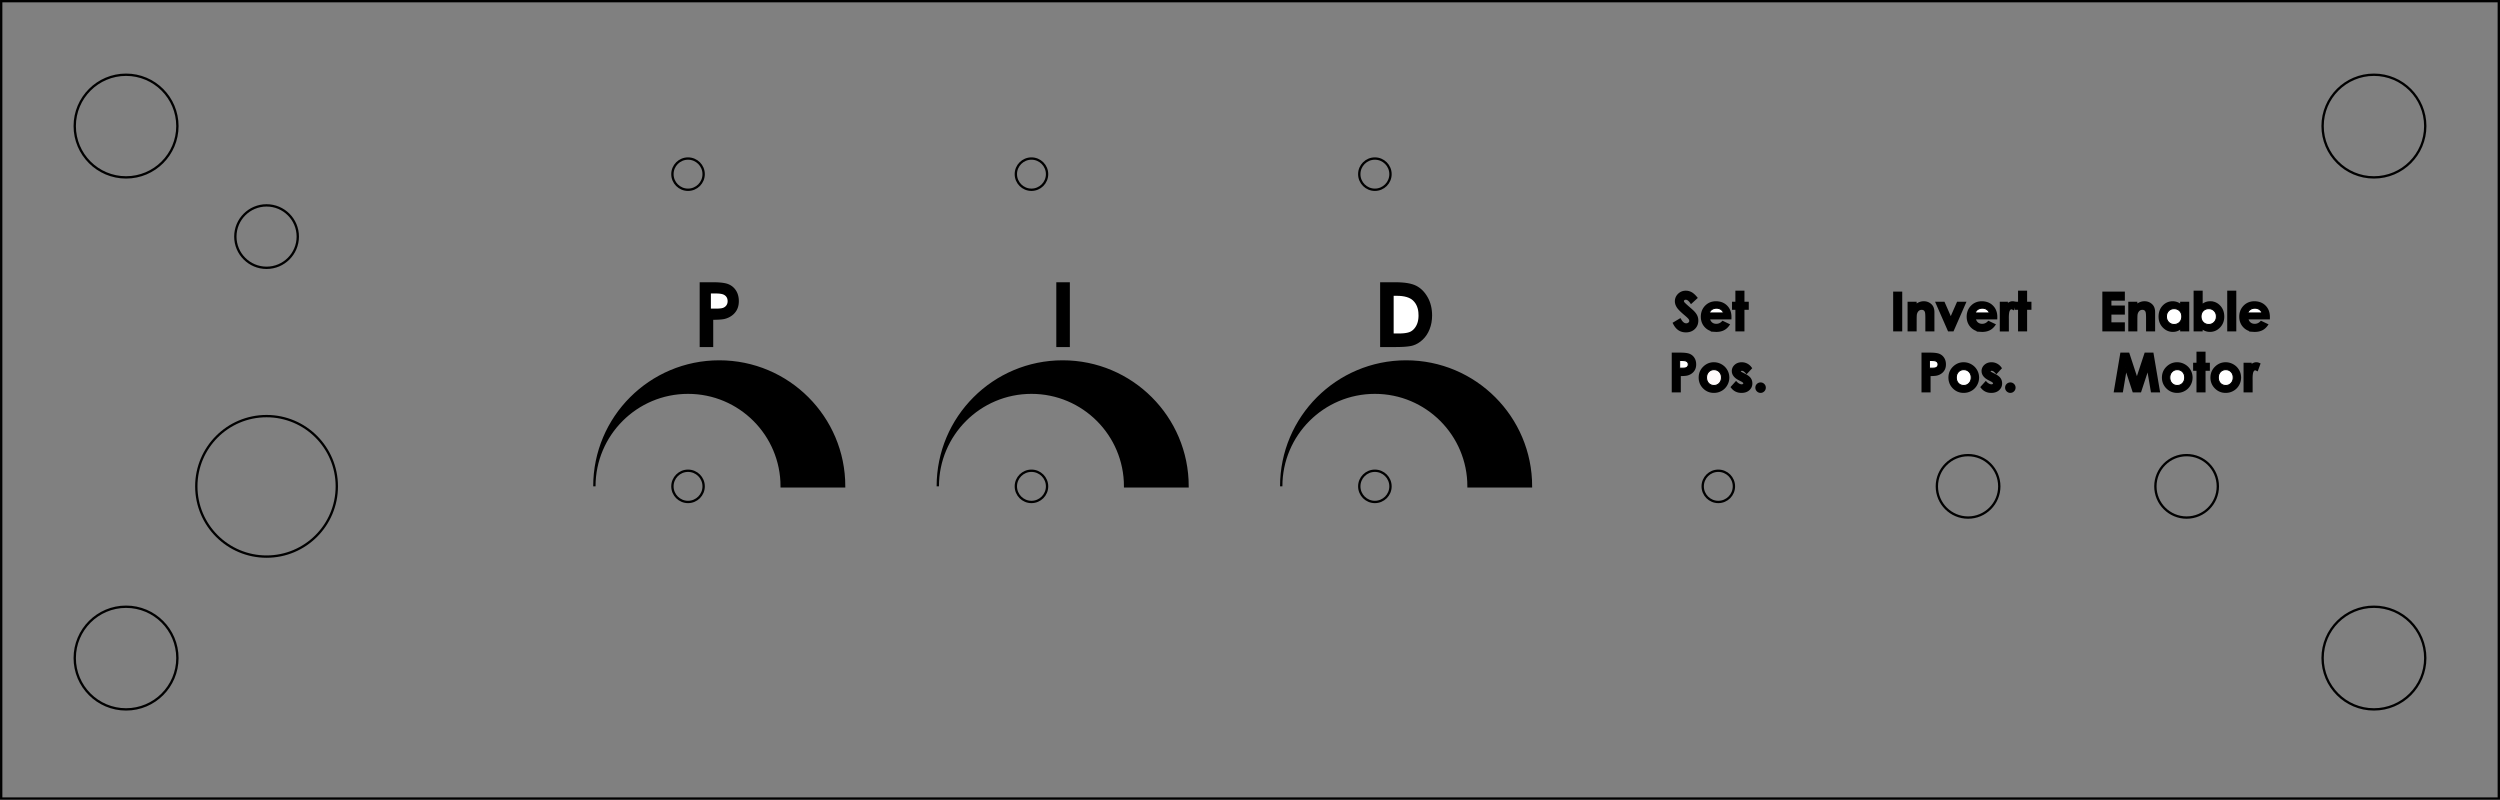 <?xml version="1.0" encoding="UTF-8" standalone="no"?>
<svg
   xmlns:dc="http://purl.org/dc/elements/1.1/"
   xmlns:cc="http://creativecommons.org/ns#"
   xmlns:rdf="http://www.w3.org/1999/02/22-rdf-syntax-ns#"
   xmlns:svg="http://www.w3.org/2000/svg"
   xmlns="http://www.w3.org/2000/svg"
   id="svg786"
   version="1.1"
   height="307.395"
   width="960.913">
  <rect width="100%" height="100%" fill="#808080" stroke="none"/>
  <desc
     id="desc29">/home/colton-glick/git/PID_Loop_Demo/mechanical/Laser_cut/Front Panel Engrave.DXF - scale = 25.400000, origin = (0.000000, 0.000000), method = file</desc>
  <defs
     id="defs44">
    <marker
       style="overflow:visible"
       refY="0"
       refX="0"
       orient="auto"
       id="DistanceX">
      <path
         id="path31"
         style="stroke:#000000;stroke-width:0.5"
         d="M 3,-3 -3,3 M 0,-5 V 5" />
    </marker>
    <pattern
       y="0"
       x="0"
       width="8"
       patternUnits="userSpaceOnUse"
       id="Hatch"
       height="8">
      <path
         id="path34"
         stroke-width="0.25"
         stroke="#000000"
         linecap="square"
         d="M8 4 l-4,4" />
      <path
         id="path36"
         stroke-width="0.25"
         stroke="#000000"
         linecap="square"
         d="M6 2 l-4,4" />
      <path
         id="path38"
         stroke-width="0.25"
         stroke="#000000"
         linecap="square"
         d="M4 0 l-4,4" />
    </pattern>
    <symbol
       id="*Model_Space" />
    <symbol
       id="*Paper_Space" />
    <symbol
       id="*Paper_Space0" />
  </defs>
  <g
     transform="translate(480.456,-968.822)"
     id="g784">
    <path
       id="path94"
       style="fill:none;stroke:#000000;stroke-width:0.9;stroke-linecap:round"
       d="m -78,1035.761 c 0,-3.314 -2.686,-6 -6,-6 -3.314,0 -6,2.686 -6,6 0,3.314 2.686,6 6,6 3.314,0 6,-2.686 6,-6 z" />
    <path
       id="path96"
       style="fill:none;stroke:#000000;stroke-width:0.9;stroke-linecap:round"
       d="m -210,1035.761 c 0,-3.314 -2.686,-6 -6,-6 -3.314,0 -6,2.686 -6,6 0,3.314 2.686,6 6,6 3.314,0 6,-2.686 6,-6 z" />
    <path
       id="path98"
       style="fill:none;stroke:#000000;stroke-width:0.9;stroke-linecap:round"
       d="m 372,1155.761 c 0,-6.627 -5.373,-12 -12,-12 -6.627,0 -12,5.373 -12,12 0,6.627 5.373,12 12,12 6.627,0 12,-5.373 12,-12 z" />
    <path
       id="path100"
       style="fill:none;stroke:#000000;stroke-width:0.9;stroke-linecap:round"
       d="m 288,1155.761 c 0,-6.627 -5.373,-12 -12,-12 -6.627,0 -12,5.373 -12,12 0,6.627 5.373,12 12,12 6.627,0 12,-5.373 12,-12 z" />
    <path
       id="path102"
       style="fill:none;stroke:#000000;stroke-width:0.9;stroke-linecap:round"
       d="m -78,1155.761 c 0,-3.314 -2.686,-6 -6,-6 -3.314,0 -6,2.686 -6,6 0,3.314 2.686,6 6,6 3.314,0 6,-2.686 6,-6 z" />
    <path
       id="path104"
       style="fill:none;stroke:#000000;stroke-width:0.9;stroke-linecap:round"
       d="m 54,1155.761 c 0,-3.314 -2.686,-6 -6,-6 -3.314,0 -6,2.686 -6,6 0,3.314 2.686,6 6,6 3.314,0 6,-2.686 6,-6 z" />
    <path
       id="path106"
       style="fill:none;stroke:#000000;stroke-width:0.9;stroke-linecap:round"
       d="m 186,1155.761 c 0,-3.314 -2.686,-6 -6,-6 -3.314,0 -6,2.686 -6,6 0,3.314 2.686,6 6,6 3.314,0 6,-2.686 6,-6 z" />
    <path
       id="path108"
       style="fill:none;stroke:#000000;stroke-width:0.9;stroke-linecap:round"
       d="m -351,1155.761 c 0,-14.912 -12.088,-27 -27,-27 -14.912,0 -27,12.088 -27,27 0,14.912 12.088,27 27,27 14.912,0 27,-12.088 27,-27 z" />
    <path
       id="path110"
       style="fill:none;stroke:#000000;stroke-width:0.9;stroke-linecap:round"
       d="m 54,1035.761 c 0,-3.314 -2.686,-6 -6,-6 -3.314,0 -6,2.686 -6,6 0,3.314 2.686,6 6,6 3.314,0 6,-2.686 6,-6 z" />
    <path
       id="path112"
       style="fill:none;stroke:#000000;stroke-width:0.9;stroke-linecap:round"
       d="m -366,1059.761 c 0,-6.627 -5.373,-12 -12,-12 -6.627,0 -12,5.373 -12,12 0,6.627 5.373,12 12,12 6.627,0 12,-5.373 12,-12 z" />
    <path
       id="path114"
       style="fill:none;stroke:#000000;stroke-width:0.9;stroke-linecap:round"
       d="m -210,1155.761 c 0,-3.314 -2.686,-6 -6,-6 -3.314,0 -6,2.686 -6,6 0,3.314 2.686,6 6,6 3.314,0 6,-2.686 6,-6 z" />
    <path
       id="path124"
       style="fill:#000000;stroke:#000000;stroke-width:0.9;stroke-linecap:round;fill-opacity:1"
       d="m 284.253,1111.742 c 0.024,0.068 0.066,0.131 0.115,0.185 0.033,0.035 0.069,0.066 0.107,0.095 0.052,0.04 0.106,0.077 0.162,0.113 0.071,0.045 0.145,0.087 0.219,0.127 0.091,0.05 0.184,0.097 0.277,0.144 l 0.935,0.473 c 0.119,0.06 0.238,0.121 0.355,0.185 0.11,0.06 0.218,0.123 0.326,0.188 0.1,0.06 0.2,0.121 0.297,0.185 0.091,0.06 0.181,0.122 0.268,0.188 0.082,0.061 0.162,0.124 0.239,0.19 0.071,0.061 0.141,0.125 0.208,0.19 0.063,0.061 0.124,0.124 0.182,0.19 0.054,0.061 0.105,0.125 0.153,0.19 0.092,0.126 0.173,0.261 0.242,0.401 0.068,0.139 0.124,0.284 0.17,0.433 0.047,0.152 0.083,0.307 0.104,0.464 0.022,0.165 0.029,0.332 0.035,0.499 -0.004,0.113 -0.007,0.225 -0.017,0.338 -0.009,0.107 -0.025,0.214 -0.046,0.32 -0.021,0.104 -0.049,0.207 -0.081,0.309 -0.032,0.1 -0.068,0.198 -0.11,0.294 -0.042,0.096 -0.091,0.189 -0.144,0.28 -0.054,0.091 -0.113,0.18 -0.176,0.265 -0.064,0.087 -0.132,0.171 -0.205,0.251 -0.075,0.083 -0.156,0.161 -0.239,0.237 -0.085,0.076 -0.173,0.149 -0.265,0.216 -0.092,0.067 -0.189,0.128 -0.288,0.185 -0.1,0.058 -0.203,0.111 -0.309,0.159 -0.107,0.048 -0.217,0.09 -0.329,0.127 -0.116,0.039 -0.233,0.073 -0.352,0.101 -0.124,0.03 -0.249,0.053 -0.375,0.072 -0.131,0.02 -0.263,0.034 -0.395,0.043 -0.139,0.01 -0.279,0.012 -0.418,0.014 -0.185,-0.01 -0.37,-0.012 -0.554,-0.029 -0.177,-0.016 -0.354,-0.043 -0.528,-0.081 -0.168,-0.036 -0.334,-0.082 -0.496,-0.138 -0.159,-0.055 -0.315,-0.12 -0.467,-0.193 -0.152,-0.074 -0.3,-0.156 -0.441,-0.248 -0.144,-0.093 -0.281,-0.196 -0.412,-0.306 -0.134,-0.112 -0.262,-0.231 -0.381,-0.358 -0.125,-0.133 -0.24,-0.274 -0.355,-0.415 l 1.566,-1.739 c 0.076,0.081 0.153,0.161 0.234,0.236 0.08,0.074 0.164,0.144 0.251,0.211 0.088,0.067 0.178,0.131 0.271,0.19 0.094,0.06 0.192,0.114 0.291,0.164 0.096,0.048 0.194,0.093 0.294,0.133 0.09,0.036 0.181,0.068 0.274,0.095 0.085,0.025 0.172,0.045 0.26,0.058 0.079,0.011 0.159,0.016 0.239,0.02 0.08,0 0.16,0 0.239,-0.014 0.073,-0.01 0.146,-0.024 0.216,-0.046 0.066,-0.02 0.13,-0.046 0.19,-0.078 0.058,-0.03 0.113,-0.066 0.164,-0.107 0.049,-0.038 0.095,-0.08 0.136,-0.127 0.036,-0.042 0.068,-0.089 0.095,-0.138 0.025,-0.046 0.045,-0.094 0.058,-0.144 0.012,-0.051 0.016,-0.103 0.02,-0.156 -0.003,-0.05 -0.007,-0.099 -0.017,-0.147 -0.011,-0.051 -0.029,-0.1 -0.052,-0.147 -0.025,-0.052 -0.054,-0.101 -0.086,-0.147 -0.036,-0.052 -0.077,-0.101 -0.121,-0.147 -0.049,-0.051 -0.101,-0.099 -0.156,-0.144 -0.062,-0.051 -0.127,-0.099 -0.193,-0.144 -0.073,-0.051 -0.148,-0.099 -0.225,-0.144 -0.085,-0.05 -0.172,-0.096 -0.26,-0.141 l -0.857,-0.433 c -0.194,-0.104 -0.389,-0.208 -0.577,-0.323 -0.173,-0.105 -0.341,-0.22 -0.502,-0.343 -0.147,-0.113 -0.288,-0.234 -0.421,-0.363 -0.123,-0.12 -0.239,-0.248 -0.346,-0.384 -0.1,-0.127 -0.192,-0.26 -0.271,-0.401 -0.076,-0.135 -0.141,-0.278 -0.193,-0.424 -0.051,-0.143 -0.092,-0.291 -0.115,-0.441 -0.024,-0.152 -0.031,-0.307 -0.037,-0.462 0.002,-0.1 0.005,-0.2 0.014,-0.3 0.009,-0.096 0.026,-0.191 0.046,-0.285 0.02,-0.094 0.045,-0.186 0.075,-0.277 0.03,-0.09 0.064,-0.179 0.104,-0.265 0.04,-0.087 0.084,-0.172 0.133,-0.254 0.05,-0.085 0.105,-0.167 0.164,-0.245 0.06,-0.08 0.125,-0.157 0.193,-0.231 0.071,-0.078 0.147,-0.152 0.225,-0.222 0.079,-0.071 0.162,-0.139 0.248,-0.202 0.085,-0.063 0.172,-0.121 0.263,-0.176 0.091,-0.055 0.184,-0.105 0.28,-0.15 0.097,-0.045 0.196,-0.085 0.297,-0.121 0.103,-0.036 0.208,-0.068 0.314,-0.095 0.108,-0.027 0.218,-0.049 0.329,-0.066 0.115,-0.018 0.23,-0.032 0.346,-0.04 0.121,-0.01 0.242,-0.012 0.363,-0.015 0.168,0.01 0.335,0.01 0.502,0.028 0.164,0.018 0.327,0.047 0.487,0.087 0.16,0.039 0.317,0.089 0.47,0.147 0.156,0.059 0.308,0.128 0.456,0.205 0.149,0.078 0.294,0.164 0.433,0.26 0.138,0.095 0.269,0.198 0.395,0.309 0.128,0.113 0.251,0.233 0.363,0.361 0.116,0.132 0.223,0.272 0.329,0.412 l -1.581,1.699 c -0.079,-0.087 -0.158,-0.175 -0.239,-0.26 -0.074,-0.077 -0.151,-0.153 -0.231,-0.225 -0.073,-0.066 -0.15,-0.13 -0.228,-0.19 -0.071,-0.055 -0.144,-0.107 -0.219,-0.156 -0.07,-0.044 -0.142,-0.085 -0.216,-0.121 -0.068,-0.033 -0.139,-0.062 -0.211,-0.087 -0.067,-0.023 -0.135,-0.041 -0.205,-0.052 -0.066,-0.01 -0.132,-0.014 -0.199,-0.017 -0.068,10e-5 -0.135,10e-5 -0.202,0.012 -0.061,0.01 -0.122,0.018 -0.182,0.035 -0.053,0.015 -0.106,0.034 -0.156,0.058 -0.048,0.023 -0.093,0.049 -0.136,0.081 -0.039,0.029 -0.075,0.061 -0.107,0.098 -0.029,0.034 -0.054,0.07 -0.075,0.11 -0.02,0.038 -0.037,0.077 -0.046,0.118 -0.01,0.043 -0.012,0.088 -0.014,0.132 0.008,0.067 0.015,0.135 0.037,0.198 z" />
    <path
       id="path150"
       style="fill:#000000;stroke:#000000;stroke-width:0.9;stroke-linecap:round;fill-opacity:1"
       d="m 335.815,1081.361 v 2.585 h -5.169 v 2.769 h 5.169 v 2.585 h -5.169 v 3.877 h 5.169 v 2.585 h -7.754 v -14.4 z" />
    <path
       id="path172"
       style="fill:#000000;stroke:#000000;stroke-width:0.9;stroke-linecap:round;fill-opacity:1"
       d="m 357.969,1085.238 h 2.585 v 10.523 h -2.585 v -1.148 c -0.128,0.112 -0.256,0.224 -0.389,0.329 -0.125,0.099 -0.255,0.193 -0.389,0.28 -0.127,0.083 -0.258,0.16 -0.392,0.231 -0.128,0.067 -0.258,0.128 -0.392,0.182 -0.13,0.052 -0.263,0.097 -0.398,0.136 -0.137,0.039 -0.275,0.072 -0.415,0.098 -0.143,0.027 -0.288,0.046 -0.433,0.058 -0.15,0.012 -0.3,0.016 -0.45,0.02 -0.169,0 -0.337,-0.01 -0.505,-0.023 -0.164,-0.015 -0.326,-0.041 -0.487,-0.075 -0.158,-0.033 -0.314,-0.073 -0.467,-0.121 -0.154,-0.049 -0.305,-0.105 -0.453,-0.17 -0.149,-0.065 -0.294,-0.139 -0.436,-0.219 -0.144,-0.082 -0.284,-0.17 -0.418,-0.265 -0.139,-0.099 -0.272,-0.205 -0.401,-0.317 -0.133,-0.116 -0.261,-0.237 -0.384,-0.363 -0.124,-0.128 -0.241,-0.262 -0.352,-0.401 -0.108,-0.136 -0.209,-0.278 -0.303,-0.424 -0.093,-0.145 -0.179,-0.296 -0.257,-0.45 -0.078,-0.154 -0.148,-0.312 -0.211,-0.473 -0.063,-0.162 -0.118,-0.326 -0.164,-0.493 -0.048,-0.171 -0.087,-0.344 -0.118,-0.519 -0.032,-0.18 -0.055,-0.362 -0.069,-0.545 -0.014,-0.188 -0.019,-0.377 -0.023,-0.565 0.005,-0.195 0.009,-0.391 0.023,-0.586 0.013,-0.187 0.035,-0.374 0.066,-0.56 0.03,-0.18 0.069,-0.358 0.115,-0.534 0.045,-0.171 0.098,-0.339 0.159,-0.505 0.059,-0.162 0.127,-0.321 0.202,-0.476 0.075,-0.155 0.158,-0.306 0.248,-0.453 0.09,-0.146 0.189,-0.288 0.294,-0.424 0.107,-0.137 0.221,-0.269 0.34,-0.395 0.119,-0.126 0.242,-0.246 0.372,-0.361 0.125,-0.11 0.256,-0.214 0.392,-0.311 0.132,-0.094 0.269,-0.182 0.41,-0.263 0.14,-0.08 0.285,-0.152 0.433,-0.216 0.147,-0.064 0.297,-0.119 0.45,-0.167 0.154,-0.048 0.31,-0.089 0.467,-0.121 0.162,-0.033 0.326,-0.058 0.49,-0.072 0.169,-0.015 0.338,-0.019 0.508,-0.023 0.157,-10e-5 0.314,0.01 0.47,0.02 0.153,0.013 0.305,0.037 0.456,0.066 0.148,0.029 0.294,0.064 0.438,0.107 0.145,0.043 0.287,0.093 0.427,0.15 0.14,0.057 0.277,0.12 0.41,0.19 0.136,0.072 0.267,0.152 0.395,0.236 0.13,0.086 0.257,0.178 0.378,0.277 0.125,0.103 0.244,0.213 0.363,0.323 z" />
    <path
       id="path194"
       style="fill:#000000;stroke:#000000;stroke-width:0.9;stroke-linecap:round;fill-opacity:1"
       d="m 378.646,1095.761 h -2.585 v -14.769 h 2.585 z" />
    <path
       id="path200"
       style="fill:#000000;stroke:#000000;stroke-width:0.9;stroke-linecap:round"
       d="m -84,1119.761 c 19.882,0 36,16.118 36,36 h 24 c 0,-26.51 -21.49,-48 -48,-48 -26.51,0 -48,21.49 -48,48 0,-19.882 16.118,-36 36,-36 z" />
    <path
       id="path204"
       style="fill:#000000;stroke:#000000;stroke-width:0.9;stroke-linecap:round"
       d="m -180,1155.761 c 0,-19.882 -16.118,-36 -36,-36 -19.882,0 -36,16.118 -36,36 0,-26.51 21.49,-48 48,-48 26.51,0 48,21.49 48,48 z" />
    <path
       id="path214"
       style="fill:#000000;stroke:#000000;stroke-width:0.9;stroke-linecap:round;fill-opacity:1"
       d="m 380.481,1114.3 c -0.007,0.12 -0.019,0.239 -0.035,0.358 -0.016,0.118 -0.035,0.235 -0.058,0.352 -0.022,0.116 -0.048,0.232 -0.078,0.346 -0.03,0.115 -0.066,0.228 -0.104,0.34 -0.038,0.112 -0.079,0.223 -0.124,0.332 -0.046,0.111 -0.097,0.221 -0.15,0.329 -0.054,0.109 -0.11,0.217 -0.17,0.323 -0.06,0.105 -0.124,0.208 -0.19,0.309 -0.066,0.1 -0.135,0.199 -0.208,0.294 -0.072,0.094 -0.147,0.185 -0.225,0.274 -0.077,0.089 -0.157,0.176 -0.239,0.26 -0.082,0.083 -0.168,0.163 -0.257,0.239 -0.089,0.077 -0.18,0.151 -0.274,0.222 -0.095,0.072 -0.192,0.142 -0.291,0.208 -0.1,0.066 -0.202,0.129 -0.306,0.188 -0.105,0.059 -0.212,0.115 -0.32,0.167 -0.107,0.052 -0.216,0.102 -0.326,0.147 -0.11,0.045 -0.222,0.087 -0.335,0.124 -0.113,0.037 -0.228,0.071 -0.343,0.101 -0.116,0.03 -0.234,0.056 -0.352,0.078 -0.12,0.022 -0.24,0.04 -0.361,0.055 -0.122,0.015 -0.244,0.027 -0.366,0.035 -0.125,0.01 -0.25,0.01 -0.375,0.011 -0.183,-0.01 -0.366,-0.012 -0.548,-0.026 -0.177,-0.015 -0.353,-0.039 -0.528,-0.072 -0.171,-0.033 -0.341,-0.074 -0.508,-0.124 -0.165,-0.049 -0.328,-0.107 -0.487,-0.173 -0.159,-0.066 -0.316,-0.14 -0.467,-0.222 -0.154,-0.083 -0.303,-0.175 -0.447,-0.274 -0.146,-0.1 -0.288,-0.207 -0.424,-0.32 -0.141,-0.117 -0.277,-0.242 -0.407,-0.372 -0.129,-0.13 -0.253,-0.265 -0.369,-0.407 -0.114,-0.138 -0.221,-0.281 -0.32,-0.43 -0.098,-0.145 -0.188,-0.296 -0.271,-0.45 -0.082,-0.153 -0.156,-0.31 -0.222,-0.47 -0.066,-0.161 -0.124,-0.326 -0.173,-0.493 -0.05,-0.169 -0.091,-0.34 -0.124,-0.513 -0.033,-0.176 -0.057,-0.355 -0.072,-0.534 -0.015,-0.185 -0.021,-0.371 -0.026,-0.557 0.006,-0.199 0.011,-0.397 0.029,-0.594 0.017,-0.191 0.046,-0.38 0.084,-0.568 0.037,-0.183 0.083,-0.364 0.138,-0.542 0.056,-0.177 0.121,-0.35 0.196,-0.519 0.075,-0.169 0.158,-0.334 0.251,-0.493 0.093,-0.161 0.196,-0.317 0.306,-0.467 0.113,-0.154 0.234,-0.301 0.363,-0.441 0.134,-0.145 0.276,-0.282 0.418,-0.418 0.131,-0.113 0.261,-0.227 0.398,-0.332 0.133,-0.102 0.273,-0.197 0.415,-0.286 0.139,-0.086 0.281,-0.168 0.427,-0.242 0.144,-0.073 0.291,-0.14 0.441,-0.199 0.15,-0.059 0.303,-0.109 0.459,-0.153 0.155,-0.044 0.312,-0.08 0.47,-0.11 0.161,-0.03 0.324,-0.053 0.487,-0.066 0.166,-0.014 0.332,-0.018 0.499,-0.023 0.122,-2e-4 0.244,-2e-4 0.366,0.012 0.12,0.01 0.239,0.019 0.358,0.035 0.119,0.016 0.237,0.035 0.355,0.058 0.117,0.022 0.234,0.048 0.349,0.078 0.115,0.03 0.228,0.065 0.34,0.104 0.114,0.039 0.226,0.082 0.338,0.127 0.112,0.046 0.223,0.094 0.332,0.147 0.111,0.054 0.219,0.112 0.326,0.173 0.107,0.061 0.212,0.124 0.314,0.19 0.101,0.066 0.201,0.135 0.297,0.208 0.096,0.072 0.189,0.147 0.28,0.225 0.09,0.077 0.178,0.156 0.263,0.239 0.084,0.083 0.164,0.171 0.242,0.26 0.077,0.088 0.153,0.178 0.225,0.271 0.073,0.094 0.142,0.192 0.208,0.291 0.067,0.1 0.13,0.202 0.19,0.306 0.06,0.104 0.117,0.21 0.17,0.317 0.052,0.106 0.101,0.214 0.147,0.323 0.046,0.109 0.089,0.22 0.127,0.332 0.038,0.11 0.071,0.222 0.101,0.335 0.031,0.114 0.058,0.228 0.081,0.343 0.023,0.116 0.04,0.232 0.055,0.349 0.015,0.118 0.027,0.236 0.035,0.355 0.007,0.12 0.009,0.24 0.011,0.36 -0.002,0.121 -0.004,0.242 -0.011,0.363 z" />
    <path
       id="path236"
       style="fill:#000000;stroke:#000000;stroke-width:0.9;stroke-linecap:round;fill-opacity:1"
       d="m 342.144,1119.207 h -2.521 l -2.977,-9.095 -1.535,9.095 h -2.619 l 2.432,-14.4 h 2.683 l 3.286,10.044 3.309,-10.044 h 2.657 l 2.435,14.4 h -2.616 l -1.538,-9.095 z" />
    <path
       id="path252"
       style="fill:#000000;stroke:#000000;stroke-width:0.9;stroke-linecap:round;fill-opacity:1"
       d="m 368.492,1108.684 v 2.215 h -1.662 v 8.308 h -2.585 v -8.308 h -1.292 v -2.215 h 1.292 v -4.246 h 2.585 v 4.246 z" />
    <path
       id="path272"
       style="fill:#000000;stroke:#000000;stroke-width:0.9;stroke-linecap:round;fill-opacity:1"
       d="m 250.246,1081.361 v 14.4 h -2.585 v -14.4 z" />
    <path
       id="path284"
       style="fill:#000000;stroke:#000000;stroke-width:0.9;stroke-linecap:round;fill-opacity:1"
       d="m 272.077,1085.238 h 2.631 l -4.61,10.523 h -1.488 L 264,1085.238 h 2.631 l 2.723,6.211 z" />
    <path
       id="path302"
       style="fill:#000000;stroke:#000000;stroke-width:0.9;stroke-linecap:round;fill-opacity:1"
       d="m 298.246,1087.453 v 8.308 h -2.585 v -8.308 h -1.292 v -2.215 h 1.292 v -4.246 h 2.585 v 4.246 h 1.662 v 2.215 z" />
    <path
       id="path328"
       style="fill:#000000;stroke:#000000;stroke-width:0.9;stroke-linecap:round;fill-opacity:1"
       d="m 280.803,1095.923 c -0.189,-0.014 -0.378,-0.039 -0.565,-0.072 -0.181,-0.032 -0.36,-0.073 -0.537,-0.121 -0.173,-0.047 -0.344,-0.103 -0.511,-0.167 -0.163,-0.063 -0.323,-0.136 -0.479,-0.216 -0.155,-0.081 -0.306,-0.17 -0.453,-0.265 -0.148,-0.097 -0.29,-0.2 -0.427,-0.311 -0.138,-0.113 -0.269,-0.234 -0.395,-0.361 -0.125,-0.126 -0.245,-0.258 -0.358,-0.395 -0.111,-0.135 -0.215,-0.275 -0.312,-0.421 -0.095,-0.144 -0.183,-0.294 -0.263,-0.447 -0.079,-0.152 -0.15,-0.308 -0.213,-0.467 -0.064,-0.161 -0.12,-0.326 -0.167,-0.493 -0.049,-0.171 -0.089,-0.344 -0.121,-0.519 -0.033,-0.179 -0.058,-0.36 -0.072,-0.542 -0.015,-0.188 -0.019,-0.377 -0.023,-0.566 0.004,-0.194 0.008,-0.387 0.023,-0.58 0.014,-0.186 0.039,-0.372 0.072,-0.557 0.032,-0.178 0.072,-0.354 0.121,-0.528 0.048,-0.171 0.104,-0.339 0.167,-0.505 0.063,-0.164 0.134,-0.325 0.213,-0.482 0.079,-0.156 0.167,-0.307 0.263,-0.453 0.097,-0.148 0.201,-0.292 0.312,-0.43 0.113,-0.14 0.232,-0.275 0.358,-0.404 0.126,-0.128 0.258,-0.25 0.395,-0.366 0.134,-0.113 0.273,-0.221 0.418,-0.32 0.143,-0.098 0.291,-0.187 0.444,-0.268 0.153,-0.081 0.31,-0.154 0.47,-0.219 0.161,-0.066 0.324,-0.124 0.49,-0.173 0.17,-0.05 0.342,-0.089 0.516,-0.121 0.18,-0.034 0.361,-0.06 0.542,-0.075 0.188,-0.016 0.377,-0.019 0.565,-0.023 0.199,-10e-5 0.398,0.01 0.597,0.023 0.191,0.014 0.382,0.039 0.571,0.072 0.182,0.032 0.361,0.073 0.539,0.121 0.174,0.047 0.346,0.102 0.513,0.167 0.164,0.064 0.325,0.138 0.482,0.219 0.156,0.08 0.309,0.167 0.456,0.263 0.148,0.097 0.29,0.202 0.427,0.314 0.139,0.114 0.272,0.234 0.398,0.361 0.127,0.127 0.248,0.261 0.361,0.401 0.111,0.138 0.215,0.281 0.312,0.43 0.097,0.149 0.185,0.303 0.265,0.462 0.081,0.16 0.153,0.325 0.216,0.493 0.065,0.171 0.12,0.345 0.167,0.522 0.049,0.183 0.089,0.367 0.121,0.554 0.033,0.194 0.058,0.39 0.072,0.586 0.015,0.205 0.019,0.411 0.023,0.617 l -0.009,0.488 h -8.299 c 0.017,0.096 0.034,0.193 0.055,0.288 0.02,0.092 0.044,0.184 0.072,0.274 0.027,0.088 0.058,0.174 0.092,0.26 0.033,0.082 0.07,0.163 0.11,0.242 0.039,0.078 0.081,0.154 0.127,0.228 0.045,0.074 0.095,0.145 0.147,0.213 0.053,0.069 0.108,0.135 0.167,0.199 0.059,0.063 0.12,0.124 0.185,0.182 0.065,0.058 0.132,0.113 0.202,0.165 0.069,0.051 0.14,0.098 0.213,0.141 0.074,0.043 0.15,0.082 0.228,0.118 0.078,0.036 0.158,0.069 0.239,0.098 0.083,0.03 0.168,0.056 0.254,0.078 0.088,0.023 0.178,0.041 0.268,0.055 0.093,0.015 0.186,0.025 0.28,0.032 0.098,0.01 0.196,0.01 0.294,0.012 0.119,-5e-4 0.237,-0.011 0.355,-0.018 0.114,-0.011 0.228,-0.029 0.34,-0.052 0.11,-0.023 0.219,-0.05 0.326,-0.084 0.108,-0.034 0.214,-0.075 0.317,-0.121 0.103,-0.046 0.205,-0.097 0.303,-0.153 0.099,-0.057 0.195,-0.12 0.288,-0.188 0.096,-0.069 0.189,-0.143 0.277,-0.222 0.092,-0.082 0.179,-0.169 0.265,-0.257 l 2.163,1.03 c -0.068,0.094 -0.136,0.188 -0.208,0.28 -0.07,0.09 -0.143,0.177 -0.219,0.263 -0.075,0.084 -0.151,0.166 -0.231,0.245 -0.077,0.077 -0.157,0.153 -0.239,0.225 -0.081,0.071 -0.163,0.139 -0.248,0.205 -0.084,0.065 -0.171,0.128 -0.26,0.188 -0.088,0.059 -0.179,0.114 -0.271,0.167 -0.092,0.053 -0.185,0.103 -0.28,0.15 -0.095,0.047 -0.193,0.09 -0.291,0.13 -0.101,0.041 -0.203,0.078 -0.306,0.113 -0.105,0.036 -0.21,0.069 -0.317,0.098 -0.11,0.03 -0.22,0.055 -0.332,0.078 -0.115,0.023 -0.23,0.043 -0.346,0.061 -0.119,0.018 -0.238,0.032 -0.358,0.043 -0.124,0.012 -0.248,0.021 -0.372,0.026 -0.129,0.01 -0.258,0.01 -0.387,0.01 -0.198,-8e-4 -0.397,-0.011 -0.594,-0.024 z" />
    <path
       id="path340"
       style="fill:#000000;stroke:#000000;stroke-width:0.9;stroke-linecap:round;fill-opacity:1"
       d="m 69.481,1091.453 c -0.035,0.437 -0.094,0.872 -0.173,1.303 -0.077,0.419 -0.172,0.835 -0.288,1.245 -0.115,0.404 -0.25,0.802 -0.404,1.192 -0.15,0.38 -0.317,0.753 -0.505,1.115 -0.18,0.348 -0.379,0.688 -0.596,1.014 -0.21,0.317 -0.438,0.622 -0.683,0.913 -0.241,0.287 -0.497,0.56 -0.769,0.817 -0.264,0.25 -0.543,0.485 -0.832,0.707 -0.277,0.212 -0.563,0.411 -0.861,0.591 -0.29,0.175 -0.59,0.333 -0.899,0.471 -0.303,0.136 -0.615,0.253 -0.933,0.351 -0.171,0.053 -0.345,0.099 -0.519,0.139 -0.199,0.045 -0.4,0.082 -0.601,0.115 -0.23,0.038 -0.461,0.072 -0.692,0.101 -0.257,0.032 -0.516,0.058 -0.774,0.082 -0.288,0.026 -0.577,0.05 -0.865,0.067 -0.317,0.019 -0.634,0.032 -0.952,0.043 -0.346,0.012 -0.692,0.023 -1.038,0.029 -0.375,0.01 -0.75,0.01 -1.125,0.01 l -5.51,-10e-5 v -24 h 5.428 c 0.423,0 0.846,0.01 1.269,0.019 0.395,0.012 0.789,0.034 1.183,0.062 0.368,0.027 0.735,0.06 1.101,0.101 0.341,0.038 0.681,0.084 1.019,0.139 0.313,0.051 0.624,0.111 0.933,0.183 0.284,0.066 0.567,0.141 0.846,0.226 0.258,0.079 0.513,0.166 0.764,0.264 0.23,0.091 0.457,0.191 0.678,0.303 0.213,0.108 0.421,0.226 0.625,0.351 0.204,0.125 0.403,0.258 0.596,0.399 0.195,0.143 0.384,0.294 0.567,0.452 0.186,0.16 0.366,0.326 0.538,0.5 0.177,0.178 0.346,0.363 0.51,0.553 0.169,0.196 0.331,0.398 0.486,0.606 0.158,0.213 0.308,0.432 0.452,0.654 0.149,0.23 0.293,0.464 0.428,0.702 0.138,0.244 0.268,0.492 0.389,0.745 0.121,0.254 0.234,0.512 0.337,0.774 0.104,0.266 0.199,0.535 0.284,0.808 0.086,0.276 0.163,0.555 0.231,0.837 0.07,0.288 0.131,0.578 0.183,0.87 0.053,0.298 0.095,0.598 0.13,0.899 0.035,0.308 0.062,0.618 0.077,0.928 0.016,0.32 0.02,0.641 0.024,0.962 -0.011,0.453 -0.021,0.905 -0.058,1.356 z" />
    <path
       id="path356"
       style="fill:#000000;stroke:#000000;stroke-width:0.9;stroke-linecap:round;fill-opacity:1"
       d="m 178.618,1095.923 c -0.189,-0.014 -0.378,-0.039 -0.565,-0.072 -0.181,-0.032 -0.36,-0.073 -0.537,-0.121 -0.173,-0.047 -0.344,-0.103 -0.511,-0.167 -0.163,-0.063 -0.323,-0.136 -0.479,-0.216 -0.155,-0.081 -0.306,-0.17 -0.453,-0.265 -0.148,-0.097 -0.29,-0.2 -0.427,-0.311 -0.138,-0.113 -0.269,-0.234 -0.395,-0.361 -0.125,-0.126 -0.245,-0.258 -0.358,-0.395 -0.111,-0.135 -0.215,-0.275 -0.312,-0.421 -0.095,-0.144 -0.183,-0.294 -0.263,-0.447 -0.079,-0.152 -0.15,-0.308 -0.213,-0.467 -0.064,-0.161 -0.12,-0.326 -0.167,-0.493 -0.049,-0.171 -0.089,-0.344 -0.121,-0.519 -0.033,-0.179 -0.058,-0.36 -0.072,-0.542 -0.015,-0.188 -0.019,-0.377 -0.023,-0.566 0.004,-0.194 0.008,-0.387 0.023,-0.58 0.014,-0.186 0.039,-0.372 0.072,-0.557 0.032,-0.178 0.072,-0.354 0.121,-0.528 0.048,-0.171 0.104,-0.339 0.167,-0.505 0.063,-0.164 0.134,-0.325 0.213,-0.482 0.079,-0.156 0.167,-0.307 0.263,-0.453 0.097,-0.148 0.201,-0.292 0.312,-0.43 0.113,-0.14 0.232,-0.275 0.358,-0.404 0.126,-0.128 0.258,-0.25 0.395,-0.366 0.134,-0.113 0.273,-0.221 0.418,-0.32 0.143,-0.098 0.291,-0.187 0.444,-0.268 0.153,-0.081 0.31,-0.154 0.47,-0.219 0.161,-0.066 0.324,-0.124 0.49,-0.173 0.17,-0.05 0.342,-0.089 0.516,-0.121 0.18,-0.034 0.361,-0.06 0.542,-0.075 0.188,-0.016 0.377,-0.019 0.565,-0.023 0.199,-10e-5 0.398,0.01 0.597,0.023 0.191,0.014 0.382,0.039 0.571,0.072 0.182,0.032 0.361,0.073 0.539,0.121 0.174,0.047 0.346,0.102 0.513,0.167 0.164,0.064 0.325,0.138 0.482,0.219 0.156,0.08 0.309,0.167 0.456,0.263 0.148,0.097 0.29,0.202 0.427,0.314 0.139,0.114 0.272,0.234 0.398,0.361 0.127,0.127 0.248,0.261 0.361,0.401 0.111,0.138 0.215,0.281 0.312,0.43 0.097,0.149 0.185,0.303 0.265,0.462 0.081,0.16 0.153,0.325 0.216,0.493 0.065,0.171 0.12,0.345 0.167,0.522 0.049,0.183 0.089,0.367 0.121,0.554 0.033,0.194 0.058,0.39 0.072,0.586 0.015,0.205 0.019,0.411 0.023,0.617 l -0.009,0.488 h -8.299 c 0.017,0.096 0.034,0.193 0.055,0.288 0.02,0.092 0.044,0.184 0.072,0.274 0.027,0.088 0.058,0.174 0.092,0.26 0.033,0.082 0.07,0.163 0.11,0.242 0.039,0.078 0.081,0.154 0.127,0.228 0.045,0.074 0.095,0.145 0.147,0.213 0.053,0.069 0.108,0.135 0.167,0.199 0.059,0.063 0.12,0.124 0.185,0.182 0.065,0.058 0.132,0.113 0.202,0.165 0.069,0.051 0.14,0.098 0.213,0.141 0.074,0.043 0.15,0.082 0.228,0.118 0.078,0.036 0.158,0.069 0.239,0.098 0.083,0.03 0.168,0.056 0.254,0.078 0.088,0.023 0.178,0.041 0.268,0.055 0.093,0.015 0.186,0.025 0.28,0.032 0.098,0.01 0.196,0.01 0.294,0.012 0.118,-5e-4 0.237,-0.011 0.355,-0.018 0.114,-0.011 0.228,-0.029 0.34,-0.052 0.11,-0.023 0.219,-0.05 0.326,-0.084 0.108,-0.034 0.214,-0.075 0.317,-0.121 0.103,-0.046 0.205,-0.097 0.303,-0.153 0.099,-0.057 0.195,-0.12 0.288,-0.188 0.096,-0.069 0.189,-0.143 0.277,-0.222 0.092,-0.082 0.179,-0.169 0.265,-0.257 l 2.163,1.03 c -0.068,0.094 -0.136,0.188 -0.208,0.28 -0.07,0.09 -0.143,0.177 -0.219,0.263 -0.075,0.084 -0.151,0.166 -0.231,0.245 -0.077,0.077 -0.157,0.153 -0.239,0.225 -0.081,0.071 -0.163,0.139 -0.248,0.205 -0.084,0.065 -0.171,0.128 -0.26,0.188 -0.088,0.059 -0.179,0.114 -0.271,0.167 -0.092,0.053 -0.185,0.103 -0.28,0.15 -0.095,0.047 -0.193,0.09 -0.291,0.13 -0.101,0.041 -0.203,0.078 -0.306,0.113 -0.105,0.036 -0.211,0.069 -0.317,0.098 -0.11,0.03 -0.22,0.055 -0.332,0.078 -0.115,0.023 -0.23,0.043 -0.346,0.061 -0.119,0.018 -0.238,0.032 -0.358,0.043 -0.124,0.012 -0.248,0.021 -0.372,0.026 -0.129,0.01 -0.258,0.01 -0.387,0.01 -0.198,-8e-4 -0.397,-0.011 -0.594,-0.024 z" />
    <path
       id="path366"
       style="fill:#000000;stroke:#000000;stroke-width:0.9;stroke-linecap:round;fill-opacity:1"
       d="m 183.773,1114.3 c -0.007,0.12 -0.019,0.239 -0.035,0.358 -0.016,0.118 -0.035,0.235 -0.058,0.352 -0.022,0.116 -0.048,0.232 -0.078,0.346 -0.03,0.115 -0.066,0.228 -0.104,0.34 -0.038,0.112 -0.079,0.223 -0.124,0.332 -0.046,0.111 -0.097,0.221 -0.15,0.329 -0.054,0.109 -0.11,0.217 -0.17,0.323 -0.06,0.105 -0.124,0.208 -0.19,0.309 -0.066,0.1 -0.135,0.199 -0.208,0.294 -0.072,0.094 -0.147,0.185 -0.225,0.274 -0.077,0.089 -0.157,0.176 -0.239,0.26 -0.082,0.083 -0.168,0.163 -0.257,0.239 -0.089,0.077 -0.18,0.151 -0.274,0.222 -0.095,0.072 -0.192,0.142 -0.291,0.208 -0.1,0.066 -0.202,0.129 -0.306,0.188 -0.105,0.059 -0.212,0.115 -0.32,0.167 -0.107,0.052 -0.216,0.102 -0.326,0.147 -0.11,0.045 -0.222,0.087 -0.335,0.124 -0.113,0.037 -0.228,0.071 -0.343,0.101 -0.116,0.03 -0.234,0.056 -0.352,0.078 -0.12,0.022 -0.24,0.04 -0.361,0.055 -0.122,0.015 -0.244,0.027 -0.366,0.035 -0.125,0.01 -0.25,0.01 -0.375,0.011 -0.183,-0.01 -0.366,-0.012 -0.548,-0.026 -0.177,-0.015 -0.353,-0.039 -0.528,-0.072 -0.171,-0.033 -0.341,-0.074 -0.508,-0.124 -0.165,-0.049 -0.328,-0.107 -0.487,-0.173 -0.159,-0.066 -0.316,-0.14 -0.467,-0.222 -0.154,-0.083 -0.303,-0.175 -0.447,-0.274 -0.146,-0.1 -0.288,-0.207 -0.424,-0.32 -0.141,-0.117 -0.277,-0.242 -0.407,-0.372 -0.129,-0.13 -0.253,-0.265 -0.369,-0.407 -0.114,-0.138 -0.221,-0.281 -0.32,-0.43 -0.098,-0.145 -0.188,-0.296 -0.271,-0.45 -0.082,-0.153 -0.156,-0.31 -0.222,-0.47 -0.066,-0.161 -0.124,-0.326 -0.173,-0.493 -0.05,-0.169 -0.091,-0.34 -0.124,-0.513 -0.033,-0.176 -0.057,-0.355 -0.072,-0.534 -0.015,-0.185 -0.021,-0.371 -0.026,-0.557 0.006,-0.199 0.011,-0.397 0.029,-0.594 0.017,-0.191 0.046,-0.38 0.084,-0.568 0.037,-0.183 0.083,-0.364 0.138,-0.542 0.056,-0.177 0.121,-0.35 0.196,-0.519 0.075,-0.169 0.158,-0.334 0.251,-0.493 0.093,-0.161 0.196,-0.317 0.306,-0.467 0.113,-0.154 0.234,-0.301 0.363,-0.441 0.134,-0.145 0.276,-0.282 0.418,-0.418 0.131,-0.113 0.261,-0.227 0.398,-0.332 0.133,-0.102 0.273,-0.197 0.415,-0.286 0.139,-0.086 0.281,-0.168 0.427,-0.242 0.144,-0.073 0.291,-0.14 0.441,-0.199 0.15,-0.059 0.303,-0.109 0.459,-0.153 0.155,-0.044 0.312,-0.08 0.47,-0.11 0.161,-0.03 0.324,-0.053 0.487,-0.066 0.166,-0.014 0.332,-0.018 0.499,-0.023 0.122,-2e-4 0.244,-2e-4 0.366,0.012 0.12,0.01 0.239,0.019 0.358,0.035 0.119,0.016 0.237,0.035 0.355,0.058 0.117,0.022 0.234,0.048 0.349,0.078 0.115,0.03 0.228,0.065 0.34,0.104 0.114,0.039 0.226,0.082 0.338,0.127 0.112,0.046 0.223,0.094 0.332,0.147 0.111,0.054 0.219,0.112 0.326,0.173 0.107,0.061 0.212,0.124 0.314,0.19 0.101,0.066 0.201,0.135 0.297,0.208 0.096,0.072 0.189,0.147 0.28,0.225 0.09,0.077 0.178,0.156 0.263,0.239 0.084,0.083 0.164,0.171 0.242,0.26 0.078,0.088 0.153,0.178 0.225,0.271 0.073,0.094 0.142,0.192 0.208,0.291 0.067,0.1 0.13,0.202 0.19,0.306 0.06,0.104 0.117,0.21 0.17,0.317 0.052,0.106 0.101,0.214 0.147,0.323 0.046,0.109 0.089,0.22 0.127,0.332 0.038,0.11 0.071,0.222 0.101,0.335 0.031,0.114 0.058,0.228 0.081,0.343 0.023,0.116 0.04,0.232 0.055,0.349 0.015,0.118 0.027,0.236 0.035,0.355 0.007,0.12 0.009,0.24 0.011,0.36 -0.002,0.121 -0.004,0.242 -0.011,0.363 z" />
    <path
       id="path382"
       style="fill:#000000;stroke:#000000;stroke-width:0.9;stroke-linecap:round;fill-opacity:1"
       d="m 189.6,1087.453 v 8.308 h -2.585 v -8.308 h -1.292 v -2.215 h 1.292 v -4.246 H 189.6 v 4.246 h 1.662 v 2.215 z" />
    <path
       id="path396"
       style="fill:#000000;stroke:#000000;stroke-width:0.9;stroke-linecap:round"
       d="m 108,1155.761 c 0,-26.51 -21.49,-48 -48,-48 -26.51,0 -48,21.49 -48,48 0,-19.882 16.118,-36 36,-36 19.882,0 36,16.118 36,36 z" />
    <path
       id="path404"
       style="fill:none;stroke:#000000;stroke-width:0.9;stroke-linecap:round"
       d="M -480,969.278 V 1275.761 H 480 V 969.278 Z" />
    <path
       id="path420"
       style="fill:#000000;stroke:#000000;stroke-width:0.9;stroke-linecap:round"
       d="m -206.769,1101.761 h -4.308 v -24 h 4.808 c 0.314,0 0.628,0 0.942,0.01 0.292,0.01 0.584,0.017 0.875,0.034 0.268,0.015 0.536,0.035 0.803,0.058 0.247,0.021 0.494,0.046 0.74,0.077 0.223,0.028 0.446,0.062 0.668,0.101 0.201,0.035 0.402,0.074 0.601,0.12 0.18,0.042 0.358,0.089 0.534,0.144 0.158,0.049 0.314,0.105 0.466,0.168 0.142,0.059 0.281,0.124 0.418,0.192 0.136,0.067 0.27,0.138 0.399,0.216 0.129,0.078 0.253,0.163 0.375,0.25 0.12,0.086 0.238,0.174 0.351,0.269 0.114,0.096 0.222,0.198 0.327,0.303 0.106,0.106 0.209,0.214 0.308,0.327 0.1,0.114 0.194,0.233 0.284,0.356 0.091,0.125 0.178,0.253 0.26,0.385 0.083,0.133 0.162,0.27 0.236,0.409 0.073,0.138 0.141,0.279 0.202,0.423 0.062,0.147 0.118,0.296 0.168,0.447 0.051,0.154 0.098,0.309 0.139,0.466 0.043,0.161 0.08,0.323 0.111,0.486 0.032,0.167 0.056,0.336 0.077,0.505 0.021,0.176 0.038,0.352 0.048,0.529 0.01,0.181 0.012,0.362 0.014,0.543 -0.003,0.2 -0.007,0.4 -0.019,0.601 -0.012,0.193 -0.033,0.386 -0.062,0.577 -0.028,0.184 -0.064,0.367 -0.106,0.548 -0.041,0.177 -0.087,0.352 -0.144,0.524 -0.056,0.17 -0.121,0.336 -0.192,0.5 -0.069,0.16 -0.143,0.318 -0.226,0.471 -0.083,0.154 -0.175,0.303 -0.274,0.447 -0.098,0.144 -0.203,0.283 -0.312,0.418 -0.11,0.136 -0.225,0.268 -0.346,0.394 -0.121,0.126 -0.248,0.246 -0.38,0.36 -0.132,0.115 -0.268,0.223 -0.409,0.327 -0.142,0.105 -0.288,0.204 -0.438,0.298 -0.152,0.096 -0.308,0.185 -0.466,0.269 -0.162,0.086 -0.327,0.167 -0.495,0.24 -0.173,0.076 -0.35,0.145 -0.529,0.207 -0.184,0.063 -0.371,0.118 -0.558,0.173 -0.123,0.031 -0.246,0.061 -0.37,0.087 -0.145,0.029 -0.291,0.052 -0.438,0.072 -0.17,0.024 -0.339,0.044 -0.51,0.062 -0.192,0.021 -0.384,0.039 -0.577,0.053 -0.215,0.016 -0.429,0.028 -0.644,0.038 -0.239,0.012 -0.477,0.021 -0.716,0.029 -0.261,0.01 -0.522,0.015 -0.784,0.019 l -0.851,0 z" />
    <path
       id="path430"
       style="fill:#000000;stroke:#000000;stroke-width:0.9;stroke-linecap:round;fill-opacity:1"
       d="m 171.035,1109.258 c -0.007,0.116 -0.02,0.231 -0.037,0.346 -0.017,0.11 -0.038,0.22 -0.064,0.329 -0.025,0.106 -0.052,0.211 -0.086,0.314 -0.034,0.102 -0.073,0.202 -0.115,0.3 -0.041,0.096 -0.086,0.191 -0.136,0.283 -0.05,0.092 -0.105,0.182 -0.164,0.268 -0.059,0.086 -0.122,0.17 -0.188,0.251 -0.066,0.082 -0.135,0.161 -0.208,0.236 -0.073,0.076 -0.149,0.148 -0.228,0.216 -0.079,0.069 -0.161,0.134 -0.245,0.196 -0.085,0.063 -0.173,0.123 -0.263,0.179 -0.091,0.057 -0.185,0.111 -0.28,0.162 -0.097,0.052 -0.196,0.1 -0.297,0.144 -0.104,0.046 -0.21,0.087 -0.317,0.124 -0.11,0.038 -0.223,0.071 -0.335,0.104 -0.074,0.018 -0.148,0.037 -0.222,0.052 -0.087,0.018 -0.175,0.031 -0.263,0.043 -0.102,0.014 -0.204,0.026 -0.306,0.037 -0.115,0.012 -0.231,0.023 -0.346,0.032 -0.129,0.01 -0.258,0.017 -0.387,0.023 -0.143,0.01 -0.286,0.013 -0.43,0.017 -0.157,0.01 -0.313,0.01 -0.47,0.012 l -0.511,0 v 6.279 h -2.585 v -14.4 h 2.885 c 0.188,9e-4 0.377,0 0.565,0.01 0.175,0 0.35,0.01 0.525,0.02 0.161,0.01 0.321,0.021 0.482,0.035 0.148,0.013 0.297,0.027 0.444,0.046 0.134,0.017 0.268,0.037 0.401,0.061 0.121,0.021 0.241,0.044 0.361,0.072 0.108,0.025 0.215,0.053 0.32,0.087 0.095,0.03 0.188,0.063 0.28,0.101 0.085,0.035 0.168,0.074 0.251,0.115 0.081,0.041 0.162,0.083 0.239,0.13 0.077,0.046 0.152,0.098 0.225,0.15 0.072,0.052 0.143,0.104 0.211,0.162 0.068,0.057 0.133,0.119 0.196,0.182 0.064,0.063 0.126,0.129 0.185,0.196 0.06,0.069 0.116,0.14 0.17,0.213 0.055,0.075 0.107,0.152 0.156,0.231 0.05,0.08 0.097,0.162 0.141,0.245 0.044,0.083 0.085,0.168 0.121,0.254 0.037,0.088 0.071,0.178 0.101,0.268 0.031,0.092 0.059,0.186 0.084,0.28 0.025,0.096 0.048,0.194 0.066,0.291 0.019,0.1 0.034,0.201 0.046,0.303 0.013,0.105 0.023,0.211 0.029,0.317 0.006,0.108 0.007,0.217 0.009,0.323 -0.002,0.118 -0.004,0.238 -0.012,0.358 z" />
    <path
       id="path446"
       style="fill:#000000;stroke:#000000;stroke-width:0.9;stroke-linecap:round;fill-opacity:1"
       d="m 188.253,1111.742 c 0.024,0.068 0.066,0.131 0.115,0.185 0.033,0.035 0.069,0.066 0.107,0.095 0.052,0.04 0.106,0.077 0.162,0.113 0.071,0.045 0.145,0.087 0.219,0.127 0.091,0.05 0.184,0.097 0.277,0.144 l 0.935,0.473 c 0.119,0.06 0.238,0.121 0.355,0.185 0.11,0.06 0.218,0.123 0.326,0.188 0.1,0.06 0.2,0.121 0.297,0.185 0.091,0.06 0.181,0.122 0.268,0.188 0.082,0.061 0.162,0.124 0.239,0.19 0.071,0.061 0.141,0.125 0.208,0.19 0.063,0.061 0.124,0.124 0.182,0.19 0.054,0.061 0.105,0.125 0.153,0.19 0.092,0.126 0.173,0.261 0.242,0.401 0.068,0.139 0.124,0.284 0.17,0.433 0.047,0.152 0.083,0.307 0.104,0.464 0.022,0.165 0.029,0.332 0.035,0.499 -0.004,0.113 -0.007,0.225 -0.017,0.338 -0.009,0.107 -0.025,0.214 -0.046,0.32 -0.021,0.104 -0.049,0.207 -0.081,0.309 -0.032,0.1 -0.068,0.198 -0.11,0.294 -0.042,0.096 -0.091,0.189 -0.144,0.28 -0.054,0.091 -0.113,0.18 -0.176,0.265 -0.064,0.087 -0.132,0.171 -0.205,0.251 -0.075,0.083 -0.156,0.161 -0.239,0.237 -0.085,0.076 -0.173,0.149 -0.265,0.216 -0.092,0.067 -0.189,0.128 -0.288,0.185 -0.1,0.058 -0.203,0.111 -0.309,0.159 -0.107,0.048 -0.217,0.09 -0.329,0.127 -0.116,0.039 -0.233,0.073 -0.352,0.101 -0.124,0.03 -0.249,0.053 -0.375,0.072 -0.131,0.02 -0.263,0.034 -0.395,0.043 -0.139,0.01 -0.279,0.012 -0.418,0.014 -0.185,-0.01 -0.37,-0.012 -0.554,-0.029 -0.177,-0.016 -0.354,-0.043 -0.528,-0.081 -0.168,-0.036 -0.334,-0.082 -0.496,-0.138 -0.159,-0.055 -0.315,-0.12 -0.467,-0.193 -0.152,-0.074 -0.3,-0.156 -0.441,-0.248 -0.144,-0.093 -0.281,-0.196 -0.412,-0.306 -0.134,-0.112 -0.262,-0.231 -0.381,-0.358 -0.125,-0.133 -0.24,-0.274 -0.355,-0.415 l 1.566,-1.739 c 0.076,0.081 0.153,0.161 0.234,0.236 0.08,0.074 0.164,0.144 0.251,0.211 0.088,0.067 0.178,0.131 0.271,0.19 0.094,0.06 0.192,0.114 0.291,0.164 0.096,0.048 0.194,0.093 0.294,0.133 0.09,0.036 0.181,0.068 0.274,0.095 0.085,0.025 0.172,0.045 0.26,0.058 0.079,0.011 0.159,0.016 0.239,0.02 0.08,0 0.16,0 0.239,-0.014 0.073,-0.01 0.146,-0.024 0.216,-0.046 0.066,-0.02 0.13,-0.046 0.19,-0.078 0.058,-0.03 0.113,-0.066 0.164,-0.107 0.049,-0.038 0.095,-0.08 0.136,-0.127 0.036,-0.042 0.068,-0.089 0.095,-0.138 0.025,-0.046 0.045,-0.094 0.058,-0.144 0.012,-0.051 0.016,-0.103 0.02,-0.156 -0.003,-0.05 -0.007,-0.099 -0.017,-0.147 -0.011,-0.051 -0.029,-0.1 -0.052,-0.147 -0.025,-0.052 -0.054,-0.101 -0.086,-0.147 -0.036,-0.052 -0.077,-0.101 -0.121,-0.147 -0.049,-0.051 -0.101,-0.099 -0.156,-0.144 -0.062,-0.051 -0.127,-0.099 -0.193,-0.144 -0.073,-0.051 -0.148,-0.099 -0.225,-0.144 -0.085,-0.05 -0.172,-0.096 -0.26,-0.141 l -0.857,-0.433 c -0.194,-0.104 -0.389,-0.208 -0.577,-0.323 -0.173,-0.105 -0.341,-0.22 -0.502,-0.343 -0.147,-0.113 -0.288,-0.234 -0.421,-0.363 -0.123,-0.12 -0.239,-0.248 -0.346,-0.384 -0.1,-0.127 -0.192,-0.26 -0.271,-0.401 -0.076,-0.135 -0.141,-0.278 -0.193,-0.424 -0.051,-0.143 -0.092,-0.291 -0.115,-0.441 -0.024,-0.152 -0.031,-0.307 -0.037,-0.462 0.002,-0.1 0.005,-0.2 0.014,-0.3 0.009,-0.096 0.026,-0.191 0.046,-0.285 0.02,-0.094 0.045,-0.186 0.075,-0.277 0.03,-0.09 0.064,-0.179 0.104,-0.265 0.04,-0.087 0.084,-0.172 0.133,-0.254 0.05,-0.085 0.105,-0.167 0.164,-0.245 0.06,-0.08 0.125,-0.157 0.193,-0.231 0.071,-0.078 0.147,-0.152 0.225,-0.222 0.079,-0.071 0.162,-0.139 0.248,-0.202 0.085,-0.063 0.172,-0.121 0.263,-0.176 0.091,-0.055 0.184,-0.105 0.28,-0.15 0.097,-0.045 0.196,-0.085 0.297,-0.121 0.103,-0.036 0.208,-0.068 0.314,-0.095 0.108,-0.027 0.218,-0.049 0.329,-0.066 0.115,-0.018 0.23,-0.032 0.346,-0.04 0.121,-0.01 0.242,-0.012 0.363,-0.015 0.168,0.01 0.335,0.01 0.502,0.028 0.164,0.018 0.327,0.047 0.487,0.087 0.16,0.039 0.317,0.089 0.47,0.147 0.156,0.059 0.308,0.128 0.456,0.205 0.149,0.078 0.294,0.164 0.433,0.26 0.138,0.095 0.269,0.198 0.395,0.309 0.128,0.113 0.251,0.233 0.363,0.361 0.116,0.132 0.223,0.272 0.329,0.412 l -1.581,1.699 c -0.079,-0.087 -0.158,-0.175 -0.239,-0.26 -0.074,-0.077 -0.151,-0.153 -0.231,-0.225 -0.073,-0.066 -0.15,-0.13 -0.228,-0.19 -0.071,-0.055 -0.144,-0.107 -0.219,-0.156 -0.07,-0.044 -0.142,-0.085 -0.216,-0.121 -0.068,-0.033 -0.139,-0.062 -0.211,-0.087 -0.067,-0.023 -0.135,-0.041 -0.205,-0.052 -0.066,-0.01 -0.132,-0.014 -0.199,-0.017 -0.068,10e-5 -0.135,10e-5 -0.202,0.012 -0.061,0.01 -0.122,0.018 -0.182,0.035 -0.053,0.015 -0.106,0.034 -0.156,0.058 -0.048,0.023 -0.093,0.049 -0.136,0.081 -0.039,0.029 -0.075,0.061 -0.107,0.098 -0.029,0.034 -0.054,0.07 -0.075,0.11 -0.02,0.038 -0.037,0.077 -0.046,0.118 -0.01,0.043 -0.012,0.088 -0.014,0.132 0.008,0.067 0.015,0.135 0.037,0.198 z" />
    <path
       id="path490"
       style="fill:#000000;stroke:#000000;stroke-width:0.9;stroke-linecap:round;fill-opacity:1"
       d="m 165.288,1091.699 c 0.084,0.146 0.168,0.292 0.26,0.433 0.084,0.129 0.175,0.254 0.271,0.375 0.088,0.11 0.181,0.217 0.28,0.317 0.091,0.092 0.189,0.179 0.291,0.26 0.095,0.074 0.195,0.142 0.3,0.202 0.099,0.056 0.202,0.105 0.309,0.144 0.104,0.039 0.211,0.069 0.32,0.087 0.108,0.018 0.219,0.023 0.329,0.029 0.112,-3e-4 0.224,-0.01 0.335,-0.026 0.104,-0.016 0.206,-0.043 0.306,-0.078 0.096,-0.034 0.189,-0.076 0.277,-0.127 0.089,-0.052 0.173,-0.114 0.251,-0.182 0.075,-0.065 0.145,-0.136 0.208,-0.213 0.058,-0.072 0.108,-0.149 0.15,-0.231 0.04,-0.078 0.071,-0.16 0.089,-0.245 0.019,-0.086 0.024,-0.174 0.029,-0.262 -0.005,-0.082 -0.009,-0.164 -0.023,-0.245 -0.014,-0.083 -0.037,-0.165 -0.066,-0.245 -0.03,-0.084 -0.067,-0.166 -0.11,-0.245 -0.046,-0.085 -0.099,-0.167 -0.156,-0.245 -0.032,-0.044 -0.066,-0.087 -0.101,-0.13 -0.041,-0.05 -0.084,-0.099 -0.127,-0.147 -0.051,-0.056 -0.103,-0.111 -0.156,-0.164 -0.06,-0.061 -0.12,-0.12 -0.182,-0.179 -0.069,-0.066 -0.138,-0.131 -0.208,-0.196 -0.077,-0.072 -0.155,-0.143 -0.234,-0.213 -0.086,-0.077 -0.172,-0.153 -0.26,-0.228 -0.096,-0.082 -0.192,-0.164 -0.288,-0.245 -0.183,-0.155 -0.367,-0.31 -0.548,-0.467 -0.167,-0.144 -0.332,-0.291 -0.496,-0.438 -0.151,-0.136 -0.3,-0.273 -0.447,-0.412 -0.134,-0.127 -0.265,-0.256 -0.395,-0.387 -0.117,-0.118 -0.233,-0.236 -0.346,-0.358 -0.1,-0.107 -0.199,-0.217 -0.294,-0.329 -0.084,-0.099 -0.165,-0.2 -0.242,-0.303 -0.067,-0.089 -0.132,-0.18 -0.193,-0.274 -0.109,-0.167 -0.206,-0.342 -0.291,-0.522 -0.08,-0.169 -0.15,-0.344 -0.208,-0.522 -0.056,-0.171 -0.101,-0.345 -0.127,-0.522 -0.025,-0.172 -0.033,-0.345 -0.04,-0.519 0.003,-0.123 0.006,-0.247 0.017,-0.369 0.011,-0.119 0.029,-0.237 0.052,-0.355 0.023,-0.116 0.05,-0.23 0.084,-0.343 0.033,-0.112 0.073,-0.222 0.118,-0.329 0.045,-0.107 0.097,-0.212 0.153,-0.314 0.057,-0.104 0.12,-0.205 0.188,-0.303 0.069,-0.1 0.144,-0.196 0.222,-0.288 0.081,-0.095 0.165,-0.187 0.254,-0.274 0.089,-0.088 0.183,-0.172 0.28,-0.251 0.095,-0.078 0.194,-0.151 0.297,-0.219 0.101,-0.067 0.205,-0.128 0.312,-0.185 0.107,-0.056 0.217,-0.108 0.329,-0.153 0.113,-0.045 0.229,-0.085 0.346,-0.118 0.119,-0.034 0.239,-0.062 0.361,-0.084 0.124,-0.023 0.249,-0.039 0.375,-0.049 0.13,-0.01 0.261,-0.014 0.392,-0.017 0.17,0.01 0.339,0.012 0.508,0.032 0.167,0.019 0.333,0.051 0.496,0.092 0.164,0.041 0.327,0.092 0.485,0.153 0.161,0.062 0.318,0.135 0.47,0.216 0.08,0.043 0.159,0.088 0.237,0.136 0.082,0.051 0.161,0.105 0.239,0.162 0.083,0.06 0.165,0.123 0.245,0.188 0.085,0.068 0.167,0.138 0.248,0.211 0.087,0.078 0.171,0.158 0.254,0.239 0.088,0.086 0.175,0.174 0.26,0.263 0.09,0.094 0.179,0.191 0.265,0.288 0.091,0.103 0.18,0.209 0.268,0.314 l -1.933,1.768 c -0.083,-0.117 -0.166,-0.234 -0.254,-0.346 -0.081,-0.103 -0.167,-0.203 -0.257,-0.3 -0.082,-0.088 -0.167,-0.173 -0.257,-0.254 -0.082,-0.074 -0.167,-0.143 -0.257,-0.208 -0.083,-0.059 -0.169,-0.114 -0.26,-0.162 -0.085,-0.045 -0.172,-0.083 -0.263,-0.115 -0.086,-0.03 -0.173,-0.055 -0.263,-0.069 -0.087,-0.014 -0.175,-0.019 -0.263,-0.023 -0.082,-2e-4 -0.164,0.01 -0.245,0.017 -0.075,0.011 -0.15,0.029 -0.222,0.055 -0.068,0.024 -0.134,0.056 -0.196,0.092 -0.062,0.037 -0.122,0.079 -0.176,0.127 -0.051,0.046 -0.098,0.096 -0.141,0.15 -0.039,0.049 -0.075,0.1 -0.104,0.156 -0.028,0.054 -0.048,0.111 -0.061,0.17 -0.012,0.058 -0.016,0.117 -0.02,0.176 0.003,0.06 0.005,0.12 0.014,0.179 0.009,0.06 0.026,0.119 0.046,0.176 0.021,0.059 0.045,0.116 0.075,0.17 0.031,0.057 0.067,0.111 0.104,0.165 0.033,0.042 0.066,0.084 0.101,0.124 0.045,0.053 0.093,0.103 0.141,0.153 0.061,0.063 0.122,0.126 0.185,0.188 0.074,0.073 0.15,0.145 0.225,0.216 0.087,0.083 0.174,0.166 0.263,0.248 0.101,0.093 0.203,0.185 0.306,0.277 0.116,0.104 0.232,0.208 0.349,0.312 0.128,0.114 0.257,0.227 0.387,0.34 0.121,0.105 0.242,0.21 0.363,0.314 0.109,0.094 0.218,0.188 0.326,0.283 0.096,0.084 0.192,0.169 0.288,0.254 0.084,0.074 0.168,0.148 0.251,0.222 0.072,0.064 0.143,0.128 0.213,0.193 0.058,0.053 0.116,0.107 0.173,0.162 0.046,0.044 0.093,0.088 0.138,0.133 0.034,0.033 0.068,0.067 0.101,0.101 0.127,0.138 0.254,0.275 0.375,0.418 0.111,0.132 0.217,0.269 0.317,0.41 0.091,0.129 0.178,0.261 0.257,0.398 0.073,0.127 0.14,0.258 0.199,0.392 0.057,0.129 0.107,0.261 0.15,0.395 0.043,0.134 0.078,0.271 0.107,0.41 0.029,0.143 0.051,0.287 0.064,0.433 0.013,0.149 0.017,0.298 0.02,0.447 -0.003,0.145 -0.005,0.291 -0.017,0.436 -0.012,0.139 -0.032,0.278 -0.058,0.415 -0.025,0.134 -0.054,0.267 -0.092,0.398 -0.037,0.127 -0.082,0.252 -0.133,0.375 -0.05,0.122 -0.105,0.242 -0.167,0.358 -0.063,0.117 -0.132,0.231 -0.208,0.34 -0.075,0.11 -0.156,0.216 -0.242,0.317 -0.089,0.105 -0.183,0.205 -0.283,0.3 -0.099,0.095 -0.204,0.186 -0.312,0.271 -0.107,0.084 -0.217,0.164 -0.332,0.236 -0.115,0.073 -0.235,0.139 -0.358,0.199 -0.123,0.06 -0.249,0.114 -0.378,0.162 -0.132,0.049 -0.267,0.091 -0.404,0.127 -0.14,0.037 -0.281,0.068 -0.424,0.092 -0.148,0.025 -0.297,0.044 -0.447,0.055 -0.156,0.011 -0.313,0.014 -0.47,0.017 -0.123,2e-4 -0.246,2e-4 -0.369,-0.012 -0.121,-0.01 -0.241,-0.019 -0.361,-0.035 -0.116,-0.015 -0.232,-0.034 -0.346,-0.058 -0.112,-0.023 -0.222,-0.05 -0.332,-0.081 -0.109,-0.031 -0.217,-0.065 -0.323,-0.104 -0.105,-0.038 -0.209,-0.081 -0.312,-0.127 -0.101,-0.046 -0.2,-0.096 -0.297,-0.15 -0.097,-0.054 -0.193,-0.111 -0.286,-0.173 -0.094,-0.062 -0.185,-0.129 -0.274,-0.199 -0.091,-0.072 -0.18,-0.147 -0.265,-0.225 -0.088,-0.08 -0.172,-0.164 -0.254,-0.251 -0.084,-0.089 -0.165,-0.182 -0.242,-0.277 -0.081,-0.099 -0.158,-0.202 -0.234,-0.306 -0.078,-0.108 -0.153,-0.217 -0.225,-0.329 -0.075,-0.117 -0.146,-0.236 -0.213,-0.358 -0.071,-0.127 -0.138,-0.255 -0.205,-0.383 z" />
    <path
       id="path504"
       style="fill:#000000;stroke:#000000;stroke-width:0.9;stroke-linecap:round"
       d="m -69.692,1077.761 v 24 H -74 v -24 z" />
    <path
       id="path524"
       style="fill:#000000;stroke:#000000;stroke-width:0.9;stroke-linecap:round;fill-opacity:1"
       d="m 292.491,1087.28 c -0.047,0.01 -0.093,0.019 -0.138,0.035 -0.047,0.016 -0.092,0.037 -0.136,0.061 -0.045,0.024 -0.089,0.05 -0.13,0.081 -0.043,0.032 -0.083,0.069 -0.121,0.107 -0.042,0.041 -0.082,0.084 -0.118,0.13 -0.04,0.05 -0.075,0.102 -0.11,0.156 -0.037,0.058 -0.074,0.116 -0.107,0.176 -0.036,0.068 -0.068,0.139 -0.095,0.21 -0.032,0.084 -0.059,0.17 -0.084,0.257 -0.028,0.1 -0.052,0.201 -0.072,0.303 -0.022,0.116 -0.039,0.232 -0.055,0.349 -0.018,0.131 -0.034,0.261 -0.046,0.392 -0.014,0.146 -0.024,0.292 -0.032,0.439 -0.009,0.161 -0.016,0.323 -0.02,0.485 -0.004,0.176 -0.005,0.352 -0.006,0.528 l 0.009,0.513 -1.7e-4,4.261 h -2.585 v -10.523 h 2.215 v 1.295 c 0.063,-0.115 0.125,-0.23 0.196,-0.34 0.068,-0.105 0.143,-0.206 0.225,-0.3 0.078,-0.09 0.164,-0.173 0.254,-0.251 0.089,-0.077 0.184,-0.147 0.283,-0.211 0.098,-0.062 0.2,-0.117 0.306,-0.164 0.105,-0.047 0.213,-0.086 0.323,-0.118 0.11,-0.032 0.222,-0.057 0.335,-0.072 0.116,-0.015 0.232,-0.019 0.349,-0.023 0.085,-10e-5 0.17,0.01 0.254,0.017 0.087,0.01 0.174,0.025 0.26,0.046 0.091,0.022 0.181,0.051 0.268,0.084 0.092,0.034 0.181,0.073 0.271,0.113 l -0.802,2.189 c -0.072,-0.035 -0.143,-0.069 -0.216,-0.101 -0.064,-0.028 -0.129,-0.053 -0.196,-0.075 -0.058,-0.019 -0.116,-0.034 -0.176,-0.043 -0.051,-0.01 -0.104,-0.011 -0.156,-0.014 -0.049,-4e-4 -0.099,-4e-4 -0.147,0.011 z" />
    <path
       id="path538"
       style="fill:#000000;stroke:#000000;stroke-width:0.9;stroke-linecap:round;fill-opacity:1"
       d="m 267.035,1109.258 c -0.007,0.116 -0.02,0.231 -0.037,0.346 -0.017,0.11 -0.038,0.22 -0.064,0.329 -0.025,0.106 -0.052,0.211 -0.086,0.314 -0.034,0.102 -0.073,0.202 -0.115,0.3 -0.041,0.096 -0.086,0.191 -0.136,0.283 -0.05,0.092 -0.105,0.182 -0.164,0.268 -0.059,0.086 -0.122,0.17 -0.188,0.251 -0.066,0.082 -0.135,0.161 -0.208,0.236 -0.072,0.076 -0.149,0.148 -0.228,0.216 -0.079,0.069 -0.161,0.134 -0.245,0.196 -0.085,0.063 -0.173,0.123 -0.263,0.179 -0.091,0.057 -0.185,0.111 -0.28,0.162 -0.097,0.052 -0.196,0.1 -0.297,0.144 -0.104,0.046 -0.21,0.087 -0.317,0.124 -0.11,0.038 -0.223,0.071 -0.335,0.104 -0.074,0.018 -0.148,0.037 -0.222,0.052 -0.087,0.018 -0.175,0.031 -0.263,0.043 -0.102,0.014 -0.204,0.026 -0.306,0.037 -0.115,0.012 -0.231,0.023 -0.346,0.032 -0.129,0.01 -0.258,0.017 -0.387,0.023 -0.143,0.01 -0.286,0.013 -0.43,0.017 -0.157,0.01 -0.313,0.01 -0.47,0.012 l -0.511,0 v 6.279 h -2.585 v -14.4 h 2.885 c 0.188,9e-4 0.377,0 0.565,0.01 0.175,0 0.35,0.01 0.525,0.02 0.161,0.01 0.321,0.021 0.482,0.035 0.148,0.013 0.297,0.027 0.444,0.046 0.134,0.017 0.268,0.037 0.401,0.061 0.121,0.021 0.241,0.044 0.361,0.072 0.108,0.025 0.215,0.053 0.32,0.087 0.095,0.03 0.188,0.063 0.28,0.101 0.085,0.035 0.168,0.074 0.251,0.115 0.081,0.041 0.162,0.083 0.239,0.13 0.077,0.046 0.152,0.098 0.225,0.15 0.072,0.052 0.143,0.104 0.211,0.162 0.068,0.057 0.133,0.119 0.196,0.182 0.064,0.063 0.126,0.129 0.185,0.196 0.06,0.069 0.116,0.14 0.17,0.213 0.055,0.075 0.107,0.152 0.156,0.231 0.05,0.08 0.097,0.162 0.141,0.245 0.044,0.083 0.085,0.168 0.121,0.254 0.037,0.088 0.071,0.178 0.101,0.268 0.031,0.092 0.059,0.186 0.084,0.28 0.025,0.096 0.048,0.194 0.066,0.291 0.019,0.1 0.034,0.201 0.046,0.303 0.013,0.105 0.023,0.211 0.029,0.317 0.006,0.108 0.007,0.217 0.009,0.323 -0.002,0.118 -0.004,0.238 -0.012,0.358 z" />
    <path
       id="path570"
       style="fill:#000000;stroke:#000000;stroke-width:0.9;stroke-linecap:round;fill-opacity:1"
       d="M 255.785,1095.761 H 253.2 v -10.523 h 2.585 v 1.113 c 0.147,-0.115 0.295,-0.229 0.447,-0.338 0.139,-0.098 0.281,-0.192 0.427,-0.28 0.132,-0.08 0.266,-0.156 0.404,-0.225 0.125,-0.063 0.253,-0.12 0.384,-0.17 0.123,-0.047 0.248,-0.088 0.375,-0.124 0.125,-0.035 0.251,-0.065 0.378,-0.089 0.127,-0.024 0.255,-0.044 0.384,-0.055 0.128,-0.011 0.258,-0.014 0.387,-0.017 0.131,-3e-4 0.262,0.01 0.392,0.017 0.126,0.01 0.251,0.026 0.375,0.049 0.122,0.023 0.242,0.052 0.361,0.087 0.117,0.034 0.233,0.073 0.346,0.118 0.113,0.045 0.224,0.097 0.332,0.153 0.109,0.056 0.215,0.117 0.317,0.185 0.104,0.068 0.204,0.143 0.3,0.222 0.098,0.081 0.192,0.168 0.286,0.254 0.075,0.08 0.15,0.16 0.219,0.245 0.069,0.086 0.132,0.177 0.19,0.271 0.059,0.096 0.113,0.195 0.162,0.297 0.05,0.106 0.095,0.215 0.133,0.326 0.04,0.116 0.072,0.235 0.101,0.355 0.03,0.127 0.056,0.255 0.075,0.384 0.021,0.136 0.035,0.273 0.043,0.41 0.009,0.145 0.012,0.29 0.014,0.436 l 0,6.9 h -2.585 v -4.569 c -5.5e-4,-0.149 -0.001,-0.298 -0.003,-0.447 -0.002,-0.137 -0.004,-0.273 -0.009,-0.41 -0.004,-0.123 -0.009,-0.246 -0.014,-0.369 -0.005,-0.11 -0.009,-0.219 -0.017,-0.329 -0.007,-0.097 -0.016,-0.194 -0.026,-0.291 -0.008,-0.084 -0.017,-0.168 -0.029,-0.251 -0.01,-0.07 -0.023,-0.141 -0.037,-0.21 -0.012,-0.058 -0.025,-0.116 -0.04,-0.173 -0.027,-0.099 -0.062,-0.195 -0.104,-0.288 -0.04,-0.088 -0.085,-0.173 -0.138,-0.254 -0.05,-0.076 -0.107,-0.147 -0.17,-0.213 -0.062,-0.065 -0.13,-0.125 -0.202,-0.179 -0.073,-0.054 -0.15,-0.101 -0.231,-0.141 -0.082,-0.041 -0.169,-0.074 -0.257,-0.101 -0.091,-0.028 -0.185,-0.048 -0.28,-0.061 -0.102,-0.013 -0.205,-0.017 -0.308,-0.02 -0.134,0.01 -0.268,0.014 -0.401,0.035 -0.127,0.02 -0.252,0.053 -0.372,0.098 -0.12,0.045 -0.235,0.101 -0.343,0.167 -0.112,0.068 -0.217,0.147 -0.314,0.234 -0.1,0.089 -0.193,0.186 -0.277,0.291 -0.085,0.107 -0.161,0.221 -0.228,0.34 -0.071,0.126 -0.134,0.257 -0.185,0.392 -0.055,0.145 -0.097,0.295 -0.138,0.444 -0.01,0.047 -0.021,0.094 -0.029,0.141 -0.01,0.058 -0.016,0.117 -0.023,0.176 -0.008,0.07 -0.017,0.14 -0.023,0.211 -0.007,0.082 -0.01,0.163 -0.014,0.245 -0.005,0.094 -0.011,0.188 -0.014,0.283 -0.004,0.107 -0.007,0.213 -0.009,0.32 l -0.006,0.352 c -0.002,0.13 -0.002,0.26 -0.003,0.389 z" />
    <path
       id="path580"
       style="fill:#000000;stroke:#000000;stroke-width:0.9;stroke-linecap:round;fill-opacity:1"
       d="m 195.935,1119.363 c -0.1,-0.018 -0.198,-0.047 -0.291,-0.087 -0.093,-0.039 -0.182,-0.087 -0.265,-0.144 -0.087,-0.059 -0.168,-0.128 -0.242,-0.202 -0.075,-0.074 -0.143,-0.155 -0.202,-0.242 -0.056,-0.084 -0.103,-0.174 -0.141,-0.268 -0.038,-0.093 -0.069,-0.19 -0.086,-0.288 -0.019,-0.103 -0.024,-0.209 -0.029,-0.314 0.005,-0.105 0.01,-0.211 0.029,-0.314 0.018,-0.099 0.048,-0.195 0.086,-0.288 0.038,-0.093 0.085,-0.182 0.141,-0.265 0.059,-0.086 0.127,-0.166 0.202,-0.239 0.075,-0.073 0.156,-0.14 0.242,-0.199 0.083,-0.057 0.172,-0.106 0.265,-0.144 0.094,-0.039 0.192,-0.067 0.291,-0.084 0.103,-0.017 0.207,-0.023 0.312,-0.029 0.104,0.01 0.209,0.011 0.312,0.029 0.1,0.017 0.198,0.045 0.291,0.084 0.092,0.038 0.18,0.088 0.263,0.144 0.086,0.059 0.168,0.126 0.242,0.199 0.075,0.073 0.143,0.153 0.202,0.239 0.057,0.083 0.105,0.172 0.144,0.265 0.039,0.093 0.069,0.19 0.086,0.288 0.018,0.103 0.024,0.209 0.029,0.314 -0.005,0.105 -0.01,0.211 -0.029,0.314 -0.018,0.099 -0.048,0.196 -0.086,0.288 -0.039,0.094 -0.087,0.184 -0.144,0.268 -0.059,0.087 -0.127,0.168 -0.202,0.242 -0.075,0.074 -0.155,0.142 -0.242,0.202 -0.083,0.056 -0.17,0.105 -0.263,0.144 -0.094,0.04 -0.192,0.069 -0.291,0.087 -0.103,0.018 -0.207,0.024 -0.312,0.029 -0.104,-0.01 -0.209,-0.011 -0.312,-0.029 z" />
    <path
       id="path586"
       style="fill:#000000;stroke:#000000;stroke-width:0.9;stroke-linecap:round;fill-opacity:1"
       d="m 361.835,1114.3 c -0.007,0.12 -0.019,0.239 -0.035,0.358 -0.016,0.118 -0.035,0.235 -0.058,0.352 -0.022,0.116 -0.048,0.232 -0.078,0.346 -0.03,0.115 -0.066,0.228 -0.104,0.34 -0.038,0.112 -0.079,0.223 -0.124,0.332 -0.046,0.111 -0.097,0.221 -0.15,0.329 -0.054,0.109 -0.11,0.217 -0.17,0.323 -0.06,0.105 -0.124,0.208 -0.19,0.309 -0.066,0.1 -0.135,0.199 -0.208,0.294 -0.072,0.094 -0.147,0.185 -0.225,0.274 -0.077,0.089 -0.157,0.176 -0.239,0.26 -0.082,0.083 -0.168,0.163 -0.257,0.239 -0.089,0.077 -0.18,0.151 -0.274,0.222 -0.095,0.072 -0.192,0.142 -0.291,0.208 -0.1,0.066 -0.202,0.129 -0.306,0.188 -0.105,0.059 -0.212,0.115 -0.32,0.167 -0.107,0.052 -0.216,0.102 -0.326,0.147 -0.11,0.045 -0.222,0.087 -0.335,0.124 -0.113,0.037 -0.228,0.071 -0.343,0.101 -0.116,0.03 -0.234,0.056 -0.352,0.078 -0.12,0.022 -0.24,0.04 -0.361,0.055 -0.122,0.015 -0.244,0.027 -0.366,0.035 -0.125,0.01 -0.25,0.01 -0.375,0.011 -0.183,-0.01 -0.366,-0.012 -0.548,-0.026 -0.177,-0.015 -0.353,-0.039 -0.528,-0.072 -0.171,-0.033 -0.341,-0.074 -0.508,-0.124 -0.165,-0.049 -0.328,-0.107 -0.487,-0.173 -0.159,-0.066 -0.316,-0.14 -0.467,-0.222 -0.154,-0.083 -0.303,-0.175 -0.447,-0.274 -0.146,-0.1 -0.288,-0.207 -0.424,-0.32 -0.141,-0.117 -0.277,-0.242 -0.407,-0.372 -0.129,-0.13 -0.253,-0.265 -0.369,-0.407 -0.114,-0.138 -0.221,-0.281 -0.32,-0.43 -0.098,-0.145 -0.188,-0.296 -0.271,-0.45 -0.082,-0.153 -0.156,-0.31 -0.222,-0.47 -0.066,-0.161 -0.124,-0.326 -0.173,-0.493 -0.05,-0.169 -0.091,-0.34 -0.124,-0.513 -0.033,-0.176 -0.057,-0.355 -0.072,-0.534 -0.015,-0.185 -0.021,-0.371 -0.026,-0.557 0.006,-0.199 0.011,-0.397 0.029,-0.594 0.017,-0.191 0.046,-0.38 0.084,-0.568 0.037,-0.183 0.083,-0.364 0.138,-0.542 0.056,-0.177 0.121,-0.35 0.196,-0.519 0.075,-0.169 0.158,-0.334 0.251,-0.493 0.093,-0.161 0.196,-0.317 0.306,-0.467 0.113,-0.154 0.234,-0.301 0.363,-0.441 0.134,-0.145 0.276,-0.282 0.418,-0.418 0.131,-0.113 0.261,-0.227 0.398,-0.332 0.133,-0.102 0.273,-0.197 0.415,-0.286 0.139,-0.086 0.281,-0.168 0.427,-0.242 0.144,-0.073 0.291,-0.14 0.441,-0.199 0.15,-0.059 0.303,-0.109 0.459,-0.153 0.155,-0.044 0.312,-0.08 0.47,-0.11 0.161,-0.03 0.324,-0.053 0.487,-0.066 0.166,-0.014 0.332,-0.018 0.499,-0.023 0.122,-2e-4 0.244,-2e-4 0.366,0.012 0.12,0.01 0.239,0.019 0.358,0.035 0.119,0.016 0.237,0.035 0.355,0.058 0.117,0.022 0.234,0.048 0.349,0.078 0.115,0.03 0.228,0.065 0.34,0.104 0.114,0.039 0.226,0.082 0.338,0.127 0.112,0.046 0.223,0.094 0.332,0.147 0.111,0.054 0.219,0.112 0.326,0.173 0.107,0.061 0.212,0.124 0.314,0.19 0.101,0.066 0.201,0.135 0.297,0.208 0.096,0.072 0.189,0.147 0.28,0.225 0.09,0.077 0.178,0.156 0.263,0.239 0.084,0.083 0.164,0.171 0.242,0.26 0.077,0.088 0.153,0.178 0.225,0.271 0.073,0.094 0.142,0.192 0.208,0.291 0.067,0.1 0.13,0.202 0.19,0.306 0.06,0.104 0.117,0.21 0.17,0.317 0.052,0.106 0.101,0.214 0.147,0.323 0.046,0.109 0.089,0.22 0.127,0.332 0.038,0.11 0.071,0.222 0.101,0.335 0.031,0.114 0.058,0.228 0.081,0.343 0.023,0.116 0.04,0.232 0.055,0.349 0.015,0.118 0.027,0.236 0.035,0.355 0.007,0.12 0.009,0.24 0.011,0.36 -0.002,0.121 -0.004,0.242 -0.011,0.363 z" />
    <path
       id="path604"
       style="fill:#000000;stroke:#000000;stroke-width:0.9;stroke-linecap:round;fill-opacity:1"
       d="m 385.572,1095.923 c -0.189,-0.014 -0.378,-0.039 -0.565,-0.072 -0.181,-0.032 -0.36,-0.073 -0.537,-0.121 -0.173,-0.047 -0.344,-0.103 -0.511,-0.167 -0.163,-0.063 -0.323,-0.136 -0.479,-0.216 -0.155,-0.081 -0.306,-0.17 -0.453,-0.265 -0.148,-0.097 -0.29,-0.2 -0.427,-0.311 -0.138,-0.113 -0.269,-0.234 -0.395,-0.361 -0.125,-0.126 -0.245,-0.258 -0.358,-0.395 -0.111,-0.135 -0.215,-0.275 -0.312,-0.421 -0.095,-0.144 -0.183,-0.294 -0.263,-0.447 -0.079,-0.152 -0.15,-0.308 -0.213,-0.467 -0.064,-0.161 -0.12,-0.326 -0.167,-0.493 -0.049,-0.171 -0.089,-0.344 -0.121,-0.519 -0.033,-0.179 -0.058,-0.36 -0.072,-0.542 -0.015,-0.188 -0.019,-0.377 -0.023,-0.566 0.004,-0.194 0.008,-0.387 0.023,-0.58 0.014,-0.186 0.039,-0.372 0.072,-0.557 0.032,-0.178 0.072,-0.354 0.121,-0.528 0.048,-0.171 0.104,-0.339 0.167,-0.505 0.063,-0.164 0.134,-0.325 0.213,-0.482 0.079,-0.156 0.167,-0.307 0.263,-0.453 0.097,-0.148 0.201,-0.292 0.312,-0.43 0.113,-0.14 0.232,-0.275 0.358,-0.404 0.126,-0.128 0.258,-0.25 0.395,-0.366 0.134,-0.113 0.273,-0.221 0.418,-0.32 0.143,-0.098 0.291,-0.187 0.444,-0.268 0.153,-0.081 0.31,-0.154 0.47,-0.219 0.161,-0.066 0.324,-0.124 0.49,-0.173 0.17,-0.05 0.342,-0.089 0.516,-0.121 0.18,-0.034 0.361,-0.06 0.542,-0.075 0.188,-0.016 0.377,-0.019 0.565,-0.023 0.199,-10e-5 0.398,0.01 0.597,0.023 0.191,0.014 0.382,0.039 0.571,0.072 0.182,0.032 0.361,0.073 0.539,0.121 0.174,0.047 0.346,0.102 0.513,0.167 0.164,0.064 0.325,0.138 0.482,0.219 0.156,0.08 0.309,0.167 0.456,0.263 0.148,0.097 0.29,0.202 0.427,0.314 0.139,0.114 0.272,0.234 0.398,0.361 0.127,0.127 0.248,0.261 0.361,0.401 0.111,0.138 0.215,0.281 0.312,0.43 0.097,0.149 0.185,0.303 0.265,0.462 0.081,0.16 0.153,0.325 0.216,0.493 0.065,0.171 0.12,0.345 0.167,0.522 0.049,0.183 0.089,0.367 0.121,0.554 0.033,0.194 0.058,0.39 0.072,0.586 0.015,0.205 0.019,0.411 0.023,0.617 l -0.009,0.488 h -8.299 c 0.017,0.096 0.034,0.193 0.055,0.288 0.02,0.092 0.044,0.184 0.072,0.274 0.027,0.088 0.058,0.174 0.092,0.26 0.033,0.082 0.07,0.163 0.11,0.242 0.039,0.078 0.081,0.154 0.127,0.228 0.045,0.074 0.095,0.145 0.147,0.213 0.053,0.069 0.108,0.135 0.167,0.199 0.059,0.063 0.12,0.124 0.185,0.182 0.065,0.058 0.132,0.113 0.202,0.165 0.069,0.051 0.14,0.098 0.213,0.141 0.074,0.043 0.15,0.082 0.228,0.118 0.078,0.036 0.158,0.069 0.239,0.098 0.083,0.03 0.168,0.056 0.254,0.078 0.088,0.023 0.178,0.041 0.268,0.055 0.093,0.015 0.186,0.025 0.28,0.032 0.098,0.01 0.196,0.01 0.294,0.012 0.118,-5e-4 0.237,-0.011 0.355,-0.018 0.114,-0.011 0.228,-0.029 0.34,-0.052 0.11,-0.023 0.219,-0.05 0.326,-0.084 0.108,-0.034 0.214,-0.075 0.317,-0.121 0.103,-0.046 0.205,-0.097 0.303,-0.153 0.099,-0.057 0.195,-0.12 0.288,-0.188 0.096,-0.069 0.189,-0.143 0.277,-0.222 0.092,-0.082 0.179,-0.169 0.265,-0.257 l 2.163,1.03 c -0.068,0.094 -0.136,0.188 -0.208,0.28 -0.07,0.09 -0.143,0.177 -0.219,0.263 -0.075,0.084 -0.151,0.166 -0.231,0.245 -0.077,0.077 -0.157,0.153 -0.239,0.225 -0.081,0.071 -0.163,0.139 -0.248,0.205 -0.084,0.065 -0.171,0.128 -0.26,0.188 -0.088,0.059 -0.179,0.114 -0.271,0.167 -0.092,0.053 -0.185,0.103 -0.28,0.15 -0.095,0.047 -0.193,0.09 -0.291,0.13 -0.101,0.041 -0.203,0.078 -0.306,0.113 -0.105,0.036 -0.211,0.069 -0.317,0.098 -0.11,0.03 -0.22,0.055 -0.332,0.078 -0.115,0.023 -0.23,0.043 -0.346,0.061 -0.119,0.018 -0.238,0.032 -0.358,0.043 -0.124,0.012 -0.248,0.021 -0.372,0.026 -0.129,0.01 -0.258,0.01 -0.387,0.01 -0.198,-8e-4 -0.397,-0.011 -0.594,-0.024 z" />
    <path
       id="path626"
       style="fill:#000000;stroke:#000000;stroke-width:0.9;stroke-linecap:round;fill-opacity:1"
       d="m 384.923,1114.947 -1.7e-4,4.261 h -2.585 v -10.523 h 2.215 v 1.295 c 0.063,-0.115 0.125,-0.23 0.196,-0.34 0.068,-0.105 0.143,-0.206 0.225,-0.3 0.078,-0.09 0.164,-0.173 0.254,-0.251 0.089,-0.077 0.184,-0.147 0.283,-0.211 0.098,-0.062 0.2,-0.117 0.306,-0.164 0.105,-0.047 0.213,-0.086 0.323,-0.118 0.11,-0.032 0.222,-0.057 0.335,-0.072 0.116,-0.015 0.232,-0.019 0.349,-0.023 0.085,-1e-4 0.17,0.01 0.254,0.017 0.087,0.01 0.174,0.025 0.26,0.046 0.091,0.022 0.181,0.051 0.268,0.084 0.092,0.034 0.181,0.073 0.271,0.113 l -0.802,2.189 c -0.072,-0.035 -0.143,-0.069 -0.216,-0.101 -0.064,-0.028 -0.129,-0.053 -0.196,-0.075 -0.058,-0.019 -0.116,-0.034 -0.176,-0.043 -0.051,-0.01 -0.104,-0.011 -0.156,-0.014 -0.049,-4e-4 -0.099,-4e-4 -0.147,0.012 -0.047,0.01 -0.093,0.019 -0.138,0.035 -0.047,0.016 -0.092,0.037 -0.136,0.061 -0.045,0.024 -0.089,0.05 -0.13,0.081 -0.043,0.032 -0.083,0.069 -0.121,0.107 -0.042,0.041 -0.082,0.084 -0.118,0.13 -0.04,0.05 -0.075,0.102 -0.11,0.156 -0.037,0.058 -0.074,0.116 -0.107,0.176 -0.036,0.068 -0.068,0.139 -0.095,0.211 -0.032,0.084 -0.059,0.17 -0.084,0.257 -0.028,0.1 -0.052,0.201 -0.072,0.303 -0.022,0.116 -0.039,0.232 -0.055,0.349 -0.018,0.131 -0.034,0.261 -0.046,0.392 -0.014,0.146 -0.024,0.292 -0.032,0.439 -0.009,0.162 -0.016,0.323 -0.02,0.485 -0.004,0.176 -0.005,0.352 -0.006,0.527 z" />
    <path
       id="path638"
       style="fill:#000000;stroke:#000000;stroke-width:0.9;stroke-linecap:round;fill-opacity:1"
       d="m 369.574,1085.076 c 0.164,0.014 0.326,0.039 0.487,0.072 0.159,0.032 0.316,0.073 0.47,0.121 0.152,0.048 0.301,0.103 0.447,0.167 0.147,0.064 0.29,0.137 0.43,0.216 0.142,0.081 0.28,0.168 0.412,0.263 0.135,0.097 0.265,0.201 0.389,0.311 0.129,0.115 0.253,0.235 0.372,0.361 0.119,0.126 0.234,0.258 0.34,0.395 0.106,0.136 0.204,0.278 0.294,0.424 0.09,0.147 0.172,0.298 0.248,0.453 0.076,0.155 0.145,0.314 0.205,0.476 0.061,0.165 0.111,0.334 0.156,0.505 0.046,0.176 0.085,0.354 0.115,0.534 0.031,0.185 0.053,0.372 0.066,0.56 0.014,0.195 0.018,0.39 0.023,0.586 -0.004,0.189 -0.009,0.378 -0.023,0.566 -0.014,0.183 -0.037,0.365 -0.069,0.545 -0.031,0.175 -0.07,0.348 -0.118,0.519 -0.047,0.167 -0.102,0.332 -0.164,0.493 -0.062,0.161 -0.133,0.319 -0.211,0.473 -0.078,0.154 -0.164,0.304 -0.257,0.45 -0.094,0.146 -0.195,0.288 -0.303,0.424 -0.111,0.139 -0.228,0.273 -0.352,0.401 -0.122,0.127 -0.251,0.247 -0.384,0.363 -0.128,0.112 -0.26,0.219 -0.398,0.317 -0.134,0.096 -0.275,0.184 -0.418,0.265 -0.141,0.08 -0.285,0.154 -0.433,0.219 -0.148,0.065 -0.299,0.122 -0.453,0.17 -0.155,0.048 -0.312,0.088 -0.47,0.121 -0.16,0.033 -0.322,0.06 -0.485,0.075 -0.168,0.016 -0.336,0.019 -0.505,0.023 -0.15,0 -0.3,-0.01 -0.45,-0.02 -0.145,-0.012 -0.29,-0.031 -0.433,-0.058 -0.141,-0.026 -0.28,-0.059 -0.418,-0.098 -0.136,-0.039 -0.27,-0.083 -0.401,-0.136 -0.134,-0.053 -0.265,-0.115 -0.392,-0.182 -0.134,-0.071 -0.265,-0.148 -0.392,-0.231 -0.134,-0.087 -0.264,-0.181 -0.389,-0.28 -0.133,-0.105 -0.261,-0.217 -0.389,-0.329 v 1.148 h -2.585 v -14.769 h 2.585 v 5.472 c 0.12,-0.113 0.24,-0.226 0.366,-0.332 0.122,-0.102 0.249,-0.197 0.381,-0.285 0.129,-0.087 0.262,-0.168 0.398,-0.242 0.133,-0.073 0.27,-0.14 0.41,-0.199 0.139,-0.058 0.282,-0.108 0.427,-0.153 0.144,-0.044 0.29,-0.083 0.438,-0.113 0.15,-0.03 0.303,-0.051 0.456,-0.063 0.155,-0.013 0.311,-0.018 0.467,-0.023 0.169,-3e-4 0.339,0.01 0.508,0.023 z" />
    <path
       id="path674"
       style="fill:#000000;stroke:#000000;stroke-width:0.9;stroke-linecap:round;fill-opacity:1"
       d="m 340.615,1095.761 h -2.585 v -10.523 h 2.585 v 1.113 c 0.147,-0.115 0.295,-0.229 0.447,-0.338 0.139,-0.098 0.281,-0.192 0.427,-0.28 0.132,-0.08 0.266,-0.156 0.404,-0.225 0.125,-0.063 0.253,-0.12 0.384,-0.17 0.123,-0.047 0.248,-0.088 0.375,-0.124 0.125,-0.035 0.251,-0.065 0.378,-0.089 0.127,-0.024 0.255,-0.044 0.384,-0.055 0.128,-0.011 0.258,-0.014 0.387,-0.017 0.131,-3e-4 0.262,0.01 0.392,0.017 0.126,0.01 0.251,0.026 0.375,0.049 0.122,0.023 0.242,0.052 0.361,0.087 0.117,0.034 0.233,0.073 0.346,0.118 0.113,0.045 0.224,0.097 0.332,0.153 0.109,0.056 0.215,0.117 0.317,0.185 0.104,0.068 0.204,0.143 0.3,0.222 0.098,0.081 0.192,0.168 0.286,0.254 0.075,0.08 0.15,0.16 0.219,0.245 0.069,0.086 0.132,0.177 0.19,0.271 0.059,0.096 0.113,0.195 0.162,0.297 0.05,0.106 0.095,0.215 0.133,0.326 0.04,0.116 0.072,0.235 0.101,0.355 0.03,0.127 0.056,0.255 0.075,0.384 0.021,0.136 0.035,0.273 0.043,0.41 0.009,0.145 0.012,0.29 0.014,0.436 l 0,6.9 h -2.585 v -4.569 c -5.5e-4,-0.149 -10e-4,-0.298 -0.003,-0.447 -0.002,-0.137 -0.004,-0.273 -0.009,-0.41 -0.004,-0.123 -0.009,-0.246 -0.014,-0.369 -0.005,-0.11 -0.009,-0.219 -0.017,-0.329 -0.007,-0.097 -0.016,-0.194 -0.026,-0.291 -0.008,-0.084 -0.017,-0.168 -0.029,-0.251 -0.01,-0.07 -0.023,-0.141 -0.037,-0.21 -0.012,-0.058 -0.025,-0.116 -0.04,-0.173 -0.027,-0.099 -0.062,-0.195 -0.104,-0.288 -0.04,-0.088 -0.085,-0.173 -0.138,-0.254 -0.05,-0.076 -0.107,-0.147 -0.17,-0.213 -0.062,-0.065 -0.13,-0.125 -0.202,-0.179 -0.072,-0.054 -0.15,-0.101 -0.231,-0.141 -0.082,-0.041 -0.169,-0.074 -0.257,-0.101 -0.091,-0.028 -0.185,-0.048 -0.28,-0.061 -0.102,-0.013 -0.205,-0.017 -0.308,-0.02 -0.134,0.01 -0.268,0.014 -0.401,0.035 -0.127,0.02 -0.252,0.053 -0.372,0.098 -0.12,0.045 -0.235,0.101 -0.343,0.167 -0.112,0.068 -0.217,0.147 -0.314,0.234 -0.1,0.089 -0.193,0.186 -0.277,0.291 -0.085,0.107 -0.161,0.221 -0.228,0.34 -0.071,0.126 -0.134,0.257 -0.185,0.392 -0.055,0.145 -0.097,0.295 -0.138,0.444 -0.01,0.047 -0.021,0.094 -0.029,0.141 -0.01,0.058 -0.016,0.117 -0.023,0.176 -0.008,0.07 -0.017,0.14 -0.023,0.211 -0.007,0.082 -0.01,0.163 -0.014,0.245 -0.005,0.094 -0.011,0.188 -0.014,0.283 -0.004,0.107 -0.007,0.213 -0.009,0.32 l -0.006,0.352 c -0.002,0.13 -0.002,0.26 -0.003,0.389 z" />
    <path
       id="path678"
       style="fill:#000000;stroke:#000000;stroke-width:0.9;stroke-linecap:round;fill-opacity:1"
       d="m 290.706,1117.502 c 0.018,-0.099 0.048,-0.195 0.086,-0.288 0.038,-0.093 0.085,-0.182 0.141,-0.265 0.059,-0.086 0.127,-0.166 0.202,-0.239 0.075,-0.073 0.156,-0.14 0.242,-0.199 0.083,-0.057 0.172,-0.106 0.265,-0.144 0.094,-0.039 0.192,-0.067 0.291,-0.084 0.103,-0.017 0.207,-0.023 0.312,-0.029 0.104,0.01 0.209,0.011 0.312,0.029 0.1,0.017 0.198,0.045 0.291,0.084 0.092,0.038 0.18,0.088 0.263,0.144 0.086,0.059 0.168,0.126 0.242,0.199 0.075,0.073 0.143,0.153 0.202,0.239 0.057,0.083 0.105,0.172 0.144,0.265 0.039,0.093 0.069,0.19 0.086,0.288 0.018,0.103 0.024,0.209 0.029,0.314 -0.005,0.105 -0.01,0.211 -0.029,0.314 -0.018,0.099 -0.048,0.196 -0.086,0.288 -0.039,0.094 -0.087,0.184 -0.144,0.268 -0.059,0.087 -0.127,0.168 -0.202,0.242 -0.075,0.074 -0.155,0.142 -0.242,0.202 -0.083,0.056 -0.17,0.105 -0.263,0.144 -0.094,0.04 -0.192,0.069 -0.291,0.087 -0.103,0.018 -0.207,0.024 -0.312,0.029 -0.104,-0.01 -0.209,-0.011 -0.312,-0.029 -0.1,-0.018 -0.198,-0.047 -0.291,-0.087 -0.093,-0.039 -0.182,-0.087 -0.265,-0.144 -0.087,-0.059 -0.168,-0.128 -0.242,-0.202 -0.075,-0.074 -0.143,-0.155 -0.202,-0.242 -0.056,-0.084 -0.103,-0.174 -0.141,-0.268 -0.038,-0.093 -0.069,-0.19 -0.086,-0.288 -0.019,-0.103 -0.024,-0.209 -0.029,-0.314 0.005,-0.105 0.01,-0.211 0.029,-0.314 z" />
    <path
       id="path690"
       style="fill:#000000;stroke:#000000;stroke-width:0.9;stroke-linecap:round;fill-opacity:1"
       d="m 279.773,1114.3 c -0.007,0.12 -0.019,0.239 -0.035,0.358 -0.016,0.118 -0.035,0.235 -0.058,0.352 -0.022,0.116 -0.048,0.232 -0.078,0.346 -0.03,0.115 -0.066,0.228 -0.104,0.34 -0.038,0.112 -0.079,0.223 -0.124,0.332 -0.046,0.111 -0.097,0.221 -0.15,0.329 -0.054,0.109 -0.11,0.217 -0.17,0.323 -0.06,0.105 -0.124,0.208 -0.19,0.309 -0.066,0.1 -0.135,0.199 -0.208,0.294 -0.072,0.094 -0.147,0.185 -0.225,0.274 -0.077,0.089 -0.157,0.176 -0.239,0.26 -0.082,0.083 -0.168,0.163 -0.257,0.239 -0.089,0.077 -0.18,0.151 -0.274,0.222 -0.095,0.072 -0.192,0.142 -0.291,0.208 -0.1,0.066 -0.202,0.129 -0.306,0.188 -0.105,0.059 -0.212,0.115 -0.32,0.167 -0.107,0.052 -0.216,0.102 -0.326,0.147 -0.11,0.045 -0.222,0.087 -0.335,0.124 -0.113,0.037 -0.228,0.071 -0.343,0.101 -0.116,0.03 -0.234,0.056 -0.352,0.078 -0.12,0.022 -0.24,0.04 -0.361,0.055 -0.122,0.015 -0.244,0.027 -0.366,0.035 -0.125,0.01 -0.25,0.01 -0.375,0.011 -0.183,-0.01 -0.366,-0.012 -0.548,-0.026 -0.177,-0.015 -0.353,-0.039 -0.528,-0.072 -0.171,-0.033 -0.341,-0.074 -0.508,-0.124 -0.165,-0.049 -0.328,-0.107 -0.487,-0.173 -0.16,-0.066 -0.316,-0.14 -0.467,-0.222 -0.154,-0.083 -0.303,-0.175 -0.447,-0.274 -0.146,-0.1 -0.288,-0.207 -0.424,-0.32 -0.141,-0.117 -0.277,-0.242 -0.407,-0.372 -0.129,-0.13 -0.253,-0.265 -0.369,-0.407 -0.114,-0.138 -0.221,-0.281 -0.32,-0.43 -0.098,-0.145 -0.188,-0.296 -0.271,-0.45 -0.082,-0.153 -0.156,-0.31 -0.222,-0.47 -0.066,-0.161 -0.124,-0.326 -0.173,-0.493 -0.05,-0.169 -0.091,-0.34 -0.124,-0.513 -0.033,-0.176 -0.057,-0.355 -0.072,-0.534 -0.015,-0.185 -0.021,-0.371 -0.026,-0.557 0.006,-0.199 0.011,-0.397 0.029,-0.594 0.017,-0.191 0.046,-0.38 0.084,-0.568 0.037,-0.183 0.083,-0.364 0.138,-0.542 0.056,-0.177 0.121,-0.35 0.196,-0.519 0.075,-0.169 0.158,-0.334 0.251,-0.493 0.093,-0.161 0.196,-0.317 0.306,-0.467 0.113,-0.154 0.234,-0.301 0.363,-0.441 0.134,-0.145 0.276,-0.282 0.418,-0.418 0.131,-0.113 0.261,-0.227 0.398,-0.332 0.133,-0.102 0.273,-0.197 0.415,-0.286 0.139,-0.086 0.281,-0.168 0.427,-0.242 0.144,-0.073 0.291,-0.14 0.441,-0.199 0.15,-0.059 0.303,-0.109 0.459,-0.153 0.155,-0.044 0.312,-0.08 0.47,-0.11 0.161,-0.03 0.324,-0.053 0.487,-0.066 0.166,-0.014 0.332,-0.018 0.499,-0.023 0.122,-2e-4 0.244,-2e-4 0.366,0.012 0.12,0.01 0.239,0.019 0.358,0.035 0.119,0.016 0.237,0.035 0.355,0.058 0.117,0.022 0.234,0.048 0.349,0.078 0.115,0.03 0.228,0.065 0.34,0.104 0.114,0.039 0.226,0.082 0.338,0.127 0.112,0.046 0.223,0.094 0.332,0.147 0.111,0.054 0.219,0.112 0.326,0.173 0.107,0.061 0.212,0.124 0.314,0.19 0.101,0.066 0.201,0.135 0.297,0.208 0.096,0.072 0.189,0.147 0.28,0.225 0.09,0.077 0.178,0.156 0.263,0.239 0.084,0.083 0.164,0.171 0.242,0.26 0.077,0.088 0.153,0.178 0.225,0.271 0.073,0.094 0.142,0.192 0.208,0.291 0.067,0.1 0.13,0.202 0.19,0.306 0.06,0.104 0.117,0.21 0.17,0.317 0.052,0.106 0.101,0.214 0.147,0.323 0.046,0.109 0.089,0.22 0.127,0.332 0.038,0.11 0.071,0.222 0.101,0.335 0.031,0.114 0.058,0.228 0.081,0.343 0.023,0.116 0.04,0.232 0.055,0.349 0.015,0.118 0.027,0.236 0.035,0.355 0.007,0.12 0.009,0.24 0.011,0.36 -0.002,0.121 -0.004,0.242 -0.011,0.363 z" />
    <path
       id="path696"
       style="fill:none;stroke:#000000;stroke-width:0.9;stroke-linecap:round"
       d="m -412.272,1221.761 c 0,-10.896 -8.833,-19.728 -19.728,-19.728 -10.895,0 -19.728,8.832 -19.728,19.728 0,10.896 8.833,19.728 19.728,19.728 10.895,0 19.728,-8.832 19.728,-19.728 z" />
    <path
       id="path698"
       style="fill:none;stroke:#000000;stroke-width:0.9;stroke-linecap:round"
       d="m 451.728,1221.761 c 0,-10.896 -8.833,-19.728 -19.728,-19.728 -10.895,0 -19.728,8.832 -19.728,19.728 0,10.896 8.833,19.728 19.728,19.728 10.895,0 19.728,-8.832 19.728,-19.728 z" />
    <path
       id="path700"
       style="fill:none;stroke:#000000;stroke-width:0.9;stroke-linecap:round"
       d="m 451.728,1017.278 c 0,-10.896 -8.833,-19.728 -19.728,-19.728 -10.895,0 -19.728,8.832 -19.728,19.728 0,10.896 8.833,19.728 19.728,19.728 10.895,0 19.728,-8.832 19.728,-19.728 z" />
    <path
       id="path702"
       style="fill:none;stroke:#000000;stroke-width:0.9;stroke-linecap:round"
       d="m -412.272,1017.278 c 0,-10.896 -8.833,-19.728 -19.728,-19.728 -10.895,0 -19.728,8.832 -19.728,19.728 0,10.896 8.833,19.728 19.728,19.728 10.895,0 19.728,-8.832 19.728,-19.728 z" />
    <path
       id="path712"
       style="fill:#ffffff;stroke:#000000;stroke-width:0.4;stroke-linecap:round;fill-opacity:1;stroke-miterlimit:4;stroke-dasharray:none"
       d="m 358.139,1090.142 c -0.008,-0.104 -0.02,-0.208 -0.037,-0.312 -0.017,-0.1 -0.04,-0.199 -0.066,-0.297 -0.026,-0.096 -0.057,-0.19 -0.092,-0.283 -0.035,-0.09 -0.074,-0.177 -0.118,-0.263 -0.044,-0.085 -0.094,-0.168 -0.147,-0.248 -0.053,-0.081 -0.109,-0.159 -0.17,-0.234 -0.062,-0.076 -0.129,-0.147 -0.199,-0.216 -0.069,-0.069 -0.141,-0.135 -0.216,-0.196 -0.075,-0.061 -0.153,-0.117 -0.234,-0.17 -0.079,-0.052 -0.161,-0.1 -0.245,-0.144 -0.084,-0.044 -0.171,-0.084 -0.26,-0.118 -0.09,-0.035 -0.181,-0.064 -0.274,-0.089 -0.095,-0.026 -0.191,-0.049 -0.288,-0.066 -0.099,-0.018 -0.2,-0.03 -0.3,-0.038 -0.106,-0.01 -0.211,-0.011 -0.317,-0.014 -0.103,-4e-4 -0.206,0.01 -0.309,0.014 -0.099,0.01 -0.197,0.02 -0.294,0.038 -0.095,0.017 -0.19,0.039 -0.283,0.066 -0.091,0.027 -0.18,0.059 -0.268,0.095 -0.086,0.035 -0.171,0.074 -0.254,0.118 -0.083,0.044 -0.164,0.094 -0.242,0.147 -0.079,0.054 -0.155,0.112 -0.228,0.173 -0.075,0.063 -0.147,0.129 -0.216,0.199 -0.069,0.07 -0.135,0.143 -0.196,0.219 -0.06,0.075 -0.116,0.153 -0.167,0.234 -0.052,0.081 -0.1,0.165 -0.144,0.251 -0.044,0.085 -0.084,0.173 -0.118,0.263 -0.035,0.091 -0.064,0.185 -0.089,0.28 -0.026,0.097 -0.049,0.195 -0.066,0.294 -0.018,0.103 -0.03,0.207 -0.037,0.312 -0.008,0.107 -0.011,0.215 -0.015,0.323 0.003,0.109 0.006,0.218 0.014,0.326 0.008,0.105 0.02,0.21 0.037,0.314 0.017,0.1 0.039,0.199 0.066,0.297 0.027,0.096 0.059,0.19 0.095,0.283 0.035,0.091 0.075,0.181 0.118,0.268 0.043,0.087 0.091,0.172 0.144,0.254 0.053,0.082 0.112,0.16 0.173,0.236 0.063,0.078 0.129,0.153 0.199,0.225 0.07,0.071 0.143,0.138 0.219,0.202 0.074,0.062 0.151,0.121 0.231,0.176 0.078,0.053 0.159,0.102 0.242,0.147 0.084,0.045 0.169,0.085 0.257,0.121 0.087,0.036 0.175,0.068 0.265,0.095 0.092,0.027 0.185,0.049 0.28,0.066 0.097,0.018 0.196,0.032 0.294,0.04 0.101,0.01 0.202,0.012 0.303,0.015 0.105,7e-4 0.21,-0.01 0.314,-0.013 0.1,-0.01 0.201,-0.02 0.3,-0.037 0.096,-0.017 0.192,-0.039 0.286,-0.066 0.092,-0.027 0.182,-0.059 0.271,-0.095 0.088,-0.036 0.175,-0.075 0.26,-0.118 0.084,-0.043 0.166,-0.092 0.245,-0.144 0.08,-0.053 0.157,-0.111 0.231,-0.173 0.075,-0.063 0.147,-0.129 0.216,-0.199 0.07,-0.071 0.137,-0.145 0.199,-0.222 0.061,-0.076 0.117,-0.155 0.17,-0.236 0.053,-0.082 0.103,-0.167 0.147,-0.254 0.045,-0.088 0.084,-0.179 0.118,-0.271 0.035,-0.094 0.066,-0.189 0.092,-0.286 0.027,-0.1 0.049,-0.201 0.066,-0.303 0.018,-0.106 0.03,-0.213 0.037,-0.32 0.008,-0.111 0.011,-0.223 0.014,-0.335 -0.003,-0.111 -0.006,-0.22 -0.014,-0.33 z" />
    <path
       id="path726"
       style="fill:#ffffff;stroke:#000000;stroke-width:0.4;stroke-linecap:round;fill-opacity:1;stroke-miterlimit:4;stroke-dasharray:none"
       d="m 368.81,1093.532 c 0.099,-0.01 0.197,-0.022 0.294,-0.04 0.093,-0.018 0.186,-0.04 0.277,-0.066 0.091,-0.027 0.181,-0.059 0.268,-0.095 0.086,-0.036 0.171,-0.077 0.254,-0.121 0.084,-0.045 0.167,-0.093 0.245,-0.147 0.079,-0.054 0.155,-0.114 0.228,-0.176 0.076,-0.064 0.15,-0.131 0.219,-0.202 0.07,-0.071 0.136,-0.147 0.199,-0.225 0.061,-0.076 0.119,-0.155 0.173,-0.236 0.054,-0.082 0.103,-0.167 0.147,-0.254 0.044,-0.087 0.083,-0.177 0.118,-0.268 0.036,-0.093 0.068,-0.187 0.095,-0.283 0.028,-0.098 0.049,-0.197 0.066,-0.297 0.018,-0.104 0.03,-0.209 0.037,-0.314 0.008,-0.108 0.011,-0.217 0.014,-0.327 -0.003,-0.108 -0.007,-0.216 -0.014,-0.324 -0.008,-0.104 -0.02,-0.208 -0.037,-0.312 -0.017,-0.099 -0.04,-0.197 -0.066,-0.294 -0.026,-0.095 -0.054,-0.188 -0.089,-0.28 -0.034,-0.09 -0.074,-0.177 -0.118,-0.263 -0.044,-0.086 -0.092,-0.17 -0.144,-0.251 -0.052,-0.081 -0.107,-0.159 -0.167,-0.234 -0.061,-0.077 -0.127,-0.149 -0.196,-0.219 -0.069,-0.07 -0.141,-0.136 -0.216,-0.199 -0.073,-0.061 -0.149,-0.119 -0.228,-0.173 -0.078,-0.053 -0.159,-0.103 -0.242,-0.147 -0.083,-0.044 -0.169,-0.083 -0.257,-0.118 -0.089,-0.036 -0.179,-0.068 -0.271,-0.095 -0.093,-0.027 -0.187,-0.049 -0.283,-0.066 -0.098,-0.018 -0.198,-0.03 -0.297,-0.038 -0.104,-0.01 -0.208,-0.011 -0.312,-0.014 -0.105,-3e-4 -0.21,0.01 -0.314,0.014 -0.101,0.01 -0.201,0.02 -0.3,0.038 -0.096,0.017 -0.191,0.04 -0.286,0.066 -0.092,0.026 -0.182,0.055 -0.271,0.089 -0.089,0.034 -0.175,0.074 -0.26,0.118 -0.084,0.044 -0.166,0.092 -0.245,0.144 -0.08,0.053 -0.157,0.11 -0.231,0.17 -0.076,0.062 -0.15,0.127 -0.219,0.196 -0.069,0.069 -0.134,0.141 -0.196,0.216 -0.062,0.075 -0.12,0.153 -0.173,0.234 -0.053,0.08 -0.1,0.163 -0.144,0.248 -0.044,0.085 -0.084,0.173 -0.118,0.263 -0.036,0.093 -0.066,0.187 -0.092,0.283 -0.027,0.098 -0.049,0.197 -0.066,0.297 -0.018,0.103 -0.03,0.207 -0.037,0.312 -0.008,0.109 -0.011,0.219 -0.014,0.329 0.003,0.112 0.006,0.224 0.014,0.335 0.008,0.107 0.02,0.214 0.037,0.32 0.017,0.102 0.039,0.203 0.066,0.303 0.026,0.097 0.057,0.192 0.092,0.286 0.035,0.092 0.074,0.183 0.118,0.271 0.043,0.087 0.091,0.172 0.144,0.254 0.053,0.082 0.112,0.16 0.173,0.236 0.062,0.077 0.127,0.152 0.196,0.222 0.069,0.07 0.143,0.136 0.219,0.199 0.074,0.061 0.151,0.12 0.231,0.173 0.079,0.053 0.161,0.101 0.245,0.144 0.085,0.044 0.171,0.083 0.26,0.118 0.089,0.036 0.179,0.068 0.271,0.095 0.094,0.027 0.189,0.049 0.286,0.066 0.099,0.017 0.2,0.03 0.3,0.037 0.105,0.01 0.21,0.011 0.314,0.015 0.101,8e-4 0.202,-0.01 0.303,-0.013 z" />
    <path
       id="path734"
       style="fill:#ffffff;stroke:#000000;stroke-width:0.4;stroke-linecap:round;fill-opacity:1;stroke-miterlimit:4;stroke-dasharray:none"
       d="m 356.688,1116.978 c 0.097,-0.01 0.193,-0.022 0.288,-0.04 0.093,-0.018 0.186,-0.04 0.277,-0.066 0.089,-0.026 0.177,-0.057 0.263,-0.092 0.086,-0.036 0.17,-0.076 0.251,-0.121 0.081,-0.045 0.16,-0.094 0.237,-0.147 0.078,-0.054 0.153,-0.111 0.225,-0.173 0.074,-0.063 0.144,-0.131 0.211,-0.202 0.068,-0.071 0.132,-0.145 0.193,-0.222 0.06,-0.076 0.116,-0.155 0.167,-0.236 0.052,-0.082 0.099,-0.167 0.141,-0.254 0.043,-0.087 0.081,-0.177 0.115,-0.268 0.035,-0.093 0.064,-0.187 0.089,-0.283 0.026,-0.098 0.046,-0.197 0.064,-0.297 0.018,-0.104 0.032,-0.209 0.04,-0.315 0.008,-0.109 0.01,-0.219 0.011,-0.33 -0.002,-0.111 -0.004,-0.22 -0.011,-0.33 -0.007,-0.105 -0.02,-0.21 -0.037,-0.314 -0.017,-0.1 -0.037,-0.199 -0.064,-0.297 -0.025,-0.095 -0.055,-0.188 -0.089,-0.28 -0.033,-0.09 -0.071,-0.179 -0.113,-0.265 -0.042,-0.086 -0.088,-0.17 -0.138,-0.251 -0.051,-0.081 -0.106,-0.159 -0.164,-0.234 -0.06,-0.076 -0.123,-0.149 -0.19,-0.219 -0.066,-0.069 -0.136,-0.134 -0.208,-0.196 -0.071,-0.061 -0.145,-0.12 -0.222,-0.173 -0.076,-0.053 -0.155,-0.101 -0.237,-0.144 -0.082,-0.044 -0.165,-0.083 -0.251,-0.118 -0.087,-0.035 -0.175,-0.066 -0.265,-0.092 -0.091,-0.027 -0.184,-0.049 -0.277,-0.066 -0.097,-0.018 -0.196,-0.03 -0.294,-0.037 -0.102,-0.01 -0.204,-0.011 -0.306,-0.015 -0.1,-8e-4 -0.2,0.01 -0.3,0.013 -0.097,0.01 -0.193,0.019 -0.288,0.037 -0.092,0.018 -0.184,0.042 -0.274,0.069 -0.088,0.027 -0.175,0.057 -0.26,0.092 -0.086,0.036 -0.169,0.077 -0.251,0.121 -0.081,0.044 -0.161,0.091 -0.237,0.144 -0.077,0.054 -0.151,0.114 -0.222,0.176 -0.073,0.063 -0.143,0.13 -0.211,0.199 -0.067,0.07 -0.131,0.143 -0.19,0.219 -0.059,0.076 -0.113,0.155 -0.164,0.237 -0.051,0.081 -0.099,0.163 -0.141,0.248 -0.043,0.086 -0.079,0.175 -0.113,0.265 -0.034,0.092 -0.064,0.185 -0.089,0.28 -0.026,0.097 -0.046,0.195 -0.064,0.294 -0.018,0.103 -0.032,0.207 -0.04,0.311 -0.008,0.107 -0.01,0.215 -0.011,0.324 0.002,0.112 0.004,0.224 0.011,0.335 0.007,0.106 0.02,0.212 0.037,0.317 0.017,0.101 0.038,0.201 0.064,0.3 0.025,0.096 0.055,0.192 0.089,0.286 0.033,0.091 0.071,0.181 0.113,0.268 0.042,0.087 0.088,0.172 0.138,0.254 0.051,0.082 0.106,0.161 0.164,0.236 0.059,0.076 0.122,0.149 0.188,0.219 0.066,0.07 0.135,0.137 0.208,0.199 0.071,0.061 0.145,0.117 0.222,0.17 0.076,0.053 0.155,0.102 0.237,0.147 0.08,0.044 0.163,0.083 0.248,0.118 0.086,0.035 0.174,0.066 0.263,0.092 0.09,0.027 0.182,0.049 0.274,0.066 0.095,0.018 0.192,0.03 0.288,0.037 0.101,0.01 0.202,0.011 0.303,0.015 0.101,8e-4 0.202,-0.01 0.303,-0.013 z" />
    <path
       id="path742"
       style="fill:#ffffff;stroke:#000000;stroke-width:0.4;stroke-linecap:round;fill-opacity:1;stroke-miterlimit:4;stroke-dasharray:none"
       d="m 375.335,1116.978 c 0.097,-0.01 0.193,-0.022 0.288,-0.04 0.093,-0.018 0.186,-0.04 0.277,-0.066 0.089,-0.026 0.177,-0.057 0.263,-0.092 0.086,-0.036 0.17,-0.076 0.251,-0.121 0.081,-0.045 0.16,-0.094 0.237,-0.147 0.078,-0.054 0.153,-0.111 0.225,-0.173 0.074,-0.063 0.144,-0.131 0.211,-0.202 0.068,-0.071 0.132,-0.145 0.193,-0.222 0.06,-0.076 0.116,-0.155 0.167,-0.236 0.052,-0.082 0.099,-0.167 0.141,-0.254 0.043,-0.087 0.081,-0.177 0.115,-0.268 0.035,-0.093 0.064,-0.187 0.089,-0.283 0.026,-0.098 0.046,-0.197 0.064,-0.297 0.018,-0.104 0.032,-0.209 0.04,-0.315 0.008,-0.109 0.01,-0.219 0.011,-0.33 -0.002,-0.111 -0.004,-0.22 -0.011,-0.33 -0.007,-0.105 -0.02,-0.21 -0.037,-0.314 -0.017,-0.1 -0.037,-0.199 -0.064,-0.297 -0.025,-0.095 -0.055,-0.188 -0.089,-0.28 -0.033,-0.09 -0.071,-0.179 -0.113,-0.265 -0.042,-0.086 -0.088,-0.17 -0.138,-0.251 -0.051,-0.081 -0.106,-0.159 -0.164,-0.234 -0.06,-0.076 -0.123,-0.149 -0.19,-0.219 -0.066,-0.069 -0.136,-0.134 -0.208,-0.196 -0.071,-0.061 -0.145,-0.12 -0.222,-0.173 -0.076,-0.053 -0.155,-0.101 -0.237,-0.144 -0.082,-0.044 -0.165,-0.083 -0.251,-0.118 -0.087,-0.035 -0.175,-0.066 -0.265,-0.092 -0.091,-0.027 -0.184,-0.049 -0.277,-0.066 -0.097,-0.018 -0.196,-0.03 -0.294,-0.037 -0.102,-0.01 -0.204,-0.011 -0.306,-0.015 -0.1,-8e-4 -0.2,0.01 -0.3,0.013 -0.097,0.01 -0.193,0.019 -0.288,0.037 -0.092,0.018 -0.184,0.042 -0.274,0.069 -0.088,0.027 -0.175,0.057 -0.26,0.092 -0.086,0.036 -0.169,0.077 -0.251,0.121 -0.081,0.044 -0.161,0.091 -0.237,0.144 -0.077,0.054 -0.151,0.114 -0.222,0.176 -0.073,0.063 -0.143,0.13 -0.211,0.199 -0.067,0.07 -0.131,0.143 -0.19,0.219 -0.059,0.076 -0.113,0.155 -0.164,0.237 -0.051,0.081 -0.099,0.163 -0.141,0.248 -0.043,0.086 -0.079,0.175 -0.113,0.265 -0.034,0.092 -0.064,0.185 -0.089,0.28 -0.026,0.097 -0.046,0.195 -0.064,0.294 -0.018,0.103 -0.032,0.207 -0.04,0.311 -0.008,0.107 -0.01,0.215 -0.011,0.324 0.002,0.112 0.004,0.224 0.011,0.335 0.007,0.106 0.02,0.212 0.037,0.317 0.017,0.101 0.038,0.201 0.064,0.3 0.025,0.096 0.055,0.192 0.089,0.286 0.033,0.091 0.071,0.181 0.113,0.268 0.042,0.087 0.088,0.172 0.138,0.254 0.051,0.082 0.106,0.161 0.164,0.236 0.059,0.076 0.122,0.149 0.188,0.219 0.066,0.07 0.135,0.137 0.208,0.199 0.071,0.061 0.145,0.117 0.222,0.17 0.076,0.053 0.155,0.102 0.237,0.147 0.08,0.044 0.163,0.083 0.248,0.118 0.086,0.035 0.174,0.066 0.263,0.092 0.09,0.027 0.182,0.049 0.274,0.066 0.095,0.018 0.192,0.03 0.288,0.037 0.101,0.01 0.202,0.011 0.303,0.015 0.101,8e-4 0.202,-0.01 0.303,-0.013 z" />
    <path
       id="path750"
       style="fill:#ffffff;stroke:#000000;stroke-width:0.4;stroke-linecap:round;fill-opacity:1;stroke-miterlimit:4;stroke-dasharray:none"
       d="m 384.136,1088.059 c -0.088,0.086 -0.166,0.183 -0.239,0.283 -0.083,0.113 -0.161,0.231 -0.231,0.352 -0.079,0.137 -0.149,0.279 -0.219,0.421 h 5.538 c -0.049,-0.132 -0.098,-0.263 -0.159,-0.389 -0.06,-0.125 -0.133,-0.244 -0.216,-0.355 -0.085,-0.112 -0.18,-0.215 -0.283,-0.311 -0.107,-0.101 -0.22,-0.193 -0.34,-0.277 -0.123,-0.085 -0.252,-0.16 -0.387,-0.225 -0.135,-0.065 -0.275,-0.119 -0.418,-0.162 -0.146,-0.044 -0.296,-0.076 -0.447,-0.095 -0.158,-0.02 -0.317,-0.026 -0.476,-0.032 -0.174,0.01 -0.348,0.011 -0.519,0.035 -0.164,0.022 -0.326,0.061 -0.485,0.11 -0.156,0.048 -0.308,0.105 -0.453,0.179 -0.145,0.074 -0.282,0.164 -0.418,0.254 -0.085,0.068 -0.17,0.137 -0.248,0.213 z" />
    <path
       id="path762"
       style="fill:#ffffff;stroke:#000000;stroke-width:0.4;stroke-linecap:round;fill-opacity:1;stroke-miterlimit:4;stroke-dasharray:none"
       d="m 261.138,1107.392 0,2.954 h 0.914 c 0.166,0 0.333,0 0.499,-0.01 0.14,-0.01 0.279,-0.015 0.418,-0.029 0.112,-0.011 0.224,-0.025 0.335,-0.046 0.085,-0.016 0.169,-0.035 0.251,-0.063 0.068,-0.024 0.135,-0.053 0.199,-0.086 0.062,-0.032 0.122,-0.068 0.179,-0.11 0.054,-0.04 0.105,-0.085 0.153,-0.133 0.048,-0.049 0.093,-0.1 0.133,-0.156 0.041,-0.056 0.077,-0.116 0.107,-0.179 0.03,-0.063 0.055,-0.129 0.075,-0.196 0.021,-0.07 0.037,-0.141 0.046,-0.213 0.01,-0.076 0.012,-0.154 0.014,-0.231 -0.002,-0.067 -0.005,-0.135 -0.011,-0.202 -0.007,-0.063 -0.017,-0.126 -0.032,-0.188 -0.014,-0.059 -0.031,-0.117 -0.052,-0.173 -0.021,-0.056 -0.046,-0.11 -0.075,-0.162 -0.028,-0.05 -0.06,-0.099 -0.095,-0.144 -0.035,-0.046 -0.074,-0.089 -0.115,-0.13 -0.043,-0.043 -0.089,-0.083 -0.138,-0.118 -0.051,-0.037 -0.105,-0.069 -0.159,-0.101 -0.046,-0.023 -0.091,-0.046 -0.139,-0.066 -0.052,-0.023 -0.107,-0.041 -0.162,-0.058 -0.063,-0.019 -0.126,-0.035 -0.19,-0.049 -0.072,-0.016 -0.144,-0.029 -0.216,-0.04 -0.081,-0.013 -0.161,-0.023 -0.242,-0.032 -0.089,-0.01 -0.179,-0.017 -0.268,-0.023 -0.098,-0.01 -0.196,-0.01 -0.294,-0.012 -0.107,0 -0.213,0 -0.32,-0.01 z" />
    <path
       id="path770"
       style="fill:#ffffff;stroke:#ffffff;stroke-width:0.9;stroke-linecap:round;stroke-opacity:1"
       d="m -201.25,1084.237 c -0.011,-0.105 -0.029,-0.209 -0.053,-0.312 -0.023,-0.098 -0.051,-0.195 -0.086,-0.288 -0.035,-0.093 -0.077,-0.183 -0.125,-0.269 -0.047,-0.084 -0.1,-0.164 -0.159,-0.24 -0.059,-0.077 -0.124,-0.148 -0.192,-0.216 -0.072,-0.071 -0.149,-0.138 -0.231,-0.197 -0.085,-0.061 -0.174,-0.115 -0.264,-0.168 -0.076,-0.038 -0.152,-0.077 -0.231,-0.111 -0.088,-0.037 -0.178,-0.069 -0.269,-0.096 -0.105,-0.032 -0.211,-0.058 -0.317,-0.082 -0.119,-0.026 -0.24,-0.048 -0.361,-0.067 -0.134,-0.021 -0.269,-0.038 -0.404,-0.053 -0.149,-0.016 -0.298,-0.029 -0.447,-0.038 -0.163,-0.01 -0.327,-0.015 -0.49,-0.019 -0.178,0 -0.356,-0.01 -0.534,-0.01 l -1.356,-2e-4 v 4.923 h 1.524 c 0.277,0 0.555,0 0.832,-0.014 0.233,-0.01 0.465,-0.025 0.697,-0.048 0.187,-0.019 0.373,-0.043 0.558,-0.077 0.142,-0.026 0.282,-0.059 0.418,-0.106 0.114,-0.039 0.225,-0.088 0.332,-0.144 0.104,-0.054 0.204,-0.114 0.298,-0.183 0.091,-0.066 0.176,-0.141 0.255,-0.221 0.08,-0.081 0.154,-0.167 0.221,-0.26 0.068,-0.094 0.128,-0.194 0.178,-0.298 0.051,-0.105 0.092,-0.215 0.125,-0.327 0.035,-0.117 0.061,-0.236 0.077,-0.356 0.016,-0.127 0.02,-0.256 0.024,-0.385 -0.004,-0.113 -0.008,-0.225 -0.019,-0.337 z" />
    <path
       id="path82"
       style="fill:#ffffff;stroke:#000000;stroke-width:0.9;stroke-linecap:round;fill-opacity:1"
       d="m 65.197,1089.078 c -0.021,-0.298 -0.057,-0.595 -0.106,-0.889 -0.047,-0.281 -0.105,-0.561 -0.178,-0.837 -0.07,-0.265 -0.154,-0.527 -0.25,-0.784 -0.093,-0.247 -0.198,-0.49 -0.317,-0.726 -0.117,-0.23 -0.248,-0.453 -0.389,-0.668 -0.142,-0.216 -0.295,-0.424 -0.462,-0.62 -0.167,-0.196 -0.348,-0.379 -0.529,-0.562 -0.179,-0.156 -0.357,-0.312 -0.548,-0.452 -0.199,-0.145 -0.412,-0.272 -0.63,-0.389 -0.228,-0.123 -0.462,-0.234 -0.702,-0.332 -0.254,-0.104 -0.515,-0.192 -0.779,-0.269 -0.284,-0.083 -0.571,-0.153 -0.861,-0.212 -0.309,-0.062 -0.62,-0.11 -0.933,-0.149 -0.337,-0.042 -0.675,-0.073 -1.014,-0.091 -0.362,-0.019 -0.724,-0.024 -1.087,-0.029 l -1.644,-10e-5 v 15.385 l 2.25,0 c 0.268,-5e-4 0.535,-10e-4 0.803,-0.01 0.247,-0.01 0.494,-0.023 0.74,-0.039 0.229,-0.014 0.459,-0.029 0.688,-0.053 0.211,-0.022 0.42,-0.05 0.63,-0.082 0.192,-0.029 0.383,-0.061 0.572,-0.101 0.174,-0.037 0.347,-0.082 0.519,-0.13 0.154,-0.043 0.307,-0.089 0.457,-0.144 0.137,-0.051 0.272,-0.109 0.404,-0.173 0.125,-0.06 0.247,-0.126 0.365,-0.197 0.119,-0.072 0.234,-0.149 0.346,-0.231 0.114,-0.082 0.225,-0.169 0.332,-0.26 0.11,-0.093 0.215,-0.191 0.317,-0.293 0.103,-0.104 0.203,-0.211 0.298,-0.322 0.097,-0.114 0.19,-0.231 0.279,-0.351 0.093,-0.125 0.181,-0.253 0.264,-0.385 0.087,-0.136 0.168,-0.276 0.245,-0.418 0.078,-0.145 0.152,-0.292 0.221,-0.442 0.071,-0.155 0.137,-0.312 0.197,-0.471 0.06,-0.161 0.115,-0.325 0.163,-0.49 0.051,-0.172 0.096,-0.345 0.135,-0.519 0.04,-0.18 0.072,-0.361 0.101,-0.543 0.03,-0.189 0.057,-0.378 0.077,-0.567 0.021,-0.198 0.035,-0.397 0.043,-0.596 0.009,-0.205 0.012,-0.41 0.014,-0.615 -0.006,-0.314 -0.011,-0.628 -0.034,-0.942 z" />
  </g>
  <g
     id="layer1">
    <path
       id="path52"
       style="fill:#ffffff;stroke:#000000;stroke-width:0.4;stroke-linecap:round;fill-opacity:1;stroke-opacity:1;stroke-miterlimit:4;stroke-dasharray:none"
       d="m 177.182,1088.059 c -0.088,0.086 -0.166,0.183 -0.239,0.283 -0.083,0.113 -0.161,0.231 -0.231,0.352 -0.079,0.137 -0.149,0.279 -0.219,0.421 h 5.538 c -0.049,-0.132 -0.098,-0.263 -0.159,-0.389 -0.06,-0.125 -0.133,-0.244 -0.216,-0.355 -0.085,-0.112 -0.18,-0.215 -0.283,-0.311 -0.107,-0.101 -0.22,-0.193 -0.34,-0.277 -0.123,-0.085 -0.252,-0.16 -0.387,-0.225 -0.135,-0.065 -0.275,-0.119 -0.418,-0.162 -0.146,-0.044 -0.296,-0.076 -0.447,-0.095 -0.158,-0.02 -0.317,-0.026 -0.476,-0.032 -0.174,0.01 -0.348,0.011 -0.519,0.035 -0.164,0.022 -0.326,0.061 -0.485,0.11 -0.156,0.048 -0.308,0.105 -0.453,0.179 -0.145,0.074 -0.282,0.164 -0.418,0.254 -0.085,0.068 -0.17,0.137 -0.248,0.213 z"
       transform="translate(480.456,-968.822)" />
    <path
       id="path72"
       style="fill:#ffffff;stroke:#000000;stroke-width:0.4;stroke-linecap:round;fill-opacity:1;stroke-opacity:1;stroke-miterlimit:4;stroke-dasharray:none"
       d="m 165.138,1107.392 v 2.954 h 0.914 c 0.166,0 0.333,0 0.499,-0.01 0.14,-0.01 0.279,-0.015 0.418,-0.029 0.112,-0.011 0.224,-0.025 0.335,-0.046 0.085,-0.016 0.169,-0.035 0.251,-0.063 0.068,-0.024 0.135,-0.053 0.199,-0.086 0.062,-0.032 0.122,-0.068 0.179,-0.11 0.054,-0.04 0.105,-0.085 0.153,-0.133 0.048,-0.049 0.093,-0.1 0.133,-0.156 0.041,-0.056 0.077,-0.116 0.107,-0.179 0.03,-0.063 0.055,-0.129 0.075,-0.196 0.021,-0.07 0.037,-0.141 0.046,-0.213 0.01,-0.076 0.012,-0.154 0.014,-0.231 -0.002,-0.067 -0.005,-0.135 -0.011,-0.202 -0.007,-0.063 -0.017,-0.126 -0.032,-0.188 -0.014,-0.059 -0.031,-0.117 -0.052,-0.173 -0.021,-0.056 -0.046,-0.11 -0.075,-0.162 -0.028,-0.05 -0.06,-0.099 -0.095,-0.144 -0.035,-0.046 -0.074,-0.089 -0.115,-0.13 -0.043,-0.043 -0.089,-0.083 -0.138,-0.118 -0.051,-0.037 -0.105,-0.069 -0.159,-0.101 -0.046,-0.023 -0.091,-0.046 -0.139,-0.066 -0.053,-0.023 -0.107,-0.041 -0.162,-0.058 -0.063,-0.019 -0.126,-0.035 -0.19,-0.049 -0.072,-0.016 -0.144,-0.029 -0.216,-0.04 -0.081,-0.013 -0.161,-0.023 -0.242,-0.032 -0.089,-0.01 -0.179,-0.017 -0.268,-0.023 -0.098,-0.01 -0.196,-0.01 -0.294,-0.012 -0.107,0 -0.213,0 -0.32,-0.01 z"
       transform="translate(480.456,-968.822)" />
    <path
       id="path60"
       style="fill:#fffbfb;stroke:#000000;stroke-width:0.4;stroke-linecap:round;fill-opacity:1;stroke-miterlimit:4;stroke-dasharray:none"
       d="m 178.627,1116.978 c 0.097,-0.01 0.193,-0.022 0.288,-0.04 0.093,-0.018 0.186,-0.04 0.277,-0.066 0.089,-0.026 0.177,-0.057 0.263,-0.092 0.086,-0.036 0.17,-0.076 0.251,-0.121 0.081,-0.045 0.16,-0.094 0.237,-0.147 0.078,-0.054 0.153,-0.111 0.225,-0.173 0.074,-0.063 0.144,-0.131 0.211,-0.202 0.068,-0.071 0.132,-0.145 0.193,-0.222 0.06,-0.076 0.116,-0.155 0.167,-0.236 0.052,-0.082 0.099,-0.167 0.141,-0.254 0.043,-0.087 0.081,-0.177 0.115,-0.268 0.035,-0.093 0.064,-0.187 0.089,-0.283 0.026,-0.098 0.046,-0.197 0.064,-0.297 0.018,-0.104 0.032,-0.209 0.04,-0.315 0.008,-0.109 0.01,-0.219 0.011,-0.33 -0.002,-0.111 -0.004,-0.22 -0.011,-0.33 -0.007,-0.105 -0.02,-0.21 -0.037,-0.314 -0.017,-0.1 -0.037,-0.199 -0.064,-0.297 -0.025,-0.095 -0.055,-0.188 -0.089,-0.28 -0.033,-0.09 -0.071,-0.179 -0.113,-0.265 -0.042,-0.086 -0.088,-0.17 -0.138,-0.251 -0.051,-0.081 -0.106,-0.159 -0.164,-0.234 -0.06,-0.076 -0.123,-0.149 -0.19,-0.219 -0.066,-0.069 -0.136,-0.134 -0.208,-0.196 -0.071,-0.061 -0.145,-0.12 -0.222,-0.173 -0.076,-0.053 -0.155,-0.101 -0.237,-0.144 -0.082,-0.044 -0.165,-0.083 -0.251,-0.118 -0.087,-0.035 -0.175,-0.066 -0.265,-0.092 -0.091,-0.027 -0.184,-0.049 -0.277,-0.066 -0.097,-0.018 -0.196,-0.03 -0.294,-0.037 -0.102,-0.01 -0.204,-0.011 -0.306,-0.015 -0.1,-8e-4 -0.2,0.01 -0.3,0.013 -0.097,0.01 -0.193,0.019 -0.288,0.037 -0.092,0.018 -0.184,0.042 -0.274,0.069 -0.088,0.027 -0.175,0.057 -0.26,0.092 -0.086,0.036 -0.169,0.077 -0.251,0.121 -0.081,0.044 -0.161,0.091 -0.237,0.144 -0.077,0.054 -0.151,0.114 -0.222,0.176 -0.073,0.063 -0.143,0.13 -0.211,0.199 -0.067,0.07 -0.131,0.143 -0.19,0.219 -0.059,0.076 -0.113,0.155 -0.164,0.237 -0.051,0.081 -0.099,0.163 -0.141,0.248 -0.043,0.086 -0.079,0.175 -0.113,0.265 -0.034,0.092 -0.064,0.185 -0.089,0.28 -0.026,0.097 -0.046,0.195 -0.064,0.294 -0.018,0.103 -0.032,0.207 -0.04,0.311 -0.008,0.107 -0.01,0.215 -0.011,0.324 0.002,0.112 0.004,0.224 0.011,0.335 0.007,0.106 0.02,0.212 0.037,0.317 0.017,0.101 0.038,0.201 0.064,0.3 0.025,0.096 0.055,0.192 0.089,0.286 0.033,0.091 0.071,0.181 0.113,0.268 0.042,0.087 0.088,0.172 0.138,0.254 0.051,0.082 0.106,0.161 0.164,0.236 0.059,0.076 0.122,0.149 0.188,0.219 0.066,0.07 0.135,0.137 0.208,0.199 0.071,0.061 0.145,0.117 0.222,0.17 0.076,0.053 0.155,0.102 0.237,0.147 0.08,0.044 0.163,0.083 0.248,0.118 0.086,0.035 0.174,0.066 0.263,0.092 0.09,0.027 0.182,0.049 0.274,0.066 0.095,0.018 0.192,0.03 0.288,0.037 0.101,0.01 0.202,0.011 0.303,0.015 0.101,8e-4 0.202,-0.01 0.303,-0.013 z"
       transform="translate(480.456,-968.822)" />
    <path
       id="path710"
       style="fill:#fffefe;stroke:#000000;stroke-width:0.4;stroke-linecap:round;fill-opacity:1;stroke-miterlimit:4;stroke-dasharray:none"
       d="m 279.366,1088.059 c -0.088,0.086 -0.166,0.183 -0.239,0.283 -0.083,0.113 -0.161,0.231 -0.231,0.352 -0.079,0.137 -0.149,0.279 -0.219,0.421 h 5.538 c -0.049,-0.132 -0.098,-0.263 -0.159,-0.389 -0.06,-0.125 -0.133,-0.244 -0.216,-0.355 -0.085,-0.112 -0.18,-0.215 -0.283,-0.311 -0.107,-0.101 -0.22,-0.193 -0.34,-0.277 -0.123,-0.085 -0.252,-0.16 -0.387,-0.225 -0.135,-0.065 -0.275,-0.119 -0.418,-0.162 -0.146,-0.044 -0.296,-0.076 -0.447,-0.095 -0.158,-0.02 -0.317,-0.026 -0.476,-0.032 -0.174,0.01 -0.348,0.011 -0.519,0.035 -0.164,0.022 -0.326,0.061 -0.485,0.11 -0.156,0.048 -0.308,0.105 -0.453,0.179 -0.145,0.074 -0.282,0.164 -0.418,0.254 -0.085,0.068 -0.17,0.137 -0.248,0.213 z"
       transform="translate(480.456,-968.822)" />
    <path
       id="path92"
       style="fill:#ffffff;stroke:#000000;stroke-width:0.4;stroke-linecap:round;fill-opacity:1;stroke-miterlimit:4;stroke-dasharray:none"
       d="m 274.627,1116.978 c 0.097,-0.01 0.193,-0.022 0.288,-0.04 0.093,-0.018 0.186,-0.04 0.277,-0.066 0.089,-0.026 0.177,-0.057 0.263,-0.092 0.086,-0.036 0.17,-0.076 0.251,-0.121 0.081,-0.045 0.16,-0.094 0.237,-0.147 0.078,-0.054 0.153,-0.111 0.225,-0.173 0.074,-0.063 0.144,-0.131 0.211,-0.202 0.068,-0.071 0.132,-0.145 0.193,-0.222 0.06,-0.076 0.116,-0.155 0.167,-0.236 0.052,-0.082 0.099,-0.167 0.141,-0.254 0.043,-0.087 0.081,-0.177 0.115,-0.268 0.035,-0.093 0.064,-0.187 0.089,-0.283 0.026,-0.098 0.046,-0.197 0.064,-0.297 0.018,-0.104 0.032,-0.209 0.04,-0.315 0.008,-0.109 0.01,-0.219 0.011,-0.33 -0.002,-0.111 -0.004,-0.22 -0.011,-0.33 -0.007,-0.105 -0.02,-0.21 -0.037,-0.314 -0.017,-0.1 -0.037,-0.199 -0.064,-0.297 -0.025,-0.095 -0.055,-0.188 -0.089,-0.28 -0.033,-0.09 -0.071,-0.179 -0.113,-0.265 -0.042,-0.086 -0.088,-0.17 -0.138,-0.251 -0.051,-0.081 -0.106,-0.159 -0.164,-0.234 -0.06,-0.076 -0.123,-0.149 -0.19,-0.219 -0.066,-0.069 -0.136,-0.134 -0.208,-0.196 -0.071,-0.061 -0.145,-0.12 -0.222,-0.173 -0.076,-0.053 -0.155,-0.101 -0.237,-0.144 -0.082,-0.044 -0.165,-0.083 -0.251,-0.118 -0.087,-0.035 -0.175,-0.066 -0.265,-0.092 -0.091,-0.027 -0.184,-0.049 -0.277,-0.066 -0.097,-0.018 -0.196,-0.03 -0.294,-0.037 -0.102,-0.01 -0.204,-0.011 -0.306,-0.015 -0.1,-8e-4 -0.2,0.01 -0.3,0.013 -0.097,0.01 -0.193,0.019 -0.288,0.037 -0.092,0.018 -0.184,0.042 -0.274,0.069 -0.088,0.027 -0.175,0.057 -0.26,0.092 -0.086,0.036 -0.169,0.077 -0.251,0.121 -0.081,0.044 -0.161,0.091 -0.237,0.144 -0.077,0.054 -0.151,0.114 -0.222,0.176 -0.073,0.063 -0.143,0.13 -0.211,0.199 -0.067,0.07 -0.131,0.143 -0.19,0.219 -0.059,0.076 -0.113,0.155 -0.164,0.237 -0.051,0.081 -0.099,0.163 -0.141,0.248 -0.043,0.086 -0.079,0.175 -0.113,0.265 -0.034,0.092 -0.064,0.185 -0.089,0.28 -0.026,0.097 -0.046,0.195 -0.064,0.294 -0.018,0.103 -0.032,0.207 -0.04,0.311 -0.008,0.107 -0.01,0.215 -0.011,0.324 0.002,0.112 0.004,0.224 0.011,0.335 0.007,0.106 0.02,0.212 0.037,0.317 0.017,0.101 0.038,0.201 0.064,0.3 0.025,0.096 0.055,0.192 0.089,0.286 0.033,0.091 0.071,0.181 0.113,0.268 0.042,0.087 0.088,0.172 0.138,0.254 0.051,0.082 0.106,0.161 0.164,0.236 0.059,0.076 0.122,0.149 0.188,0.219 0.066,0.07 0.135,0.137 0.208,0.199 0.071,0.061 0.145,0.117 0.222,0.17 0.076,0.053 0.155,0.102 0.237,0.147 0.08,0.044 0.163,0.083 0.248,0.118 0.086,0.035 0.174,0.066 0.263,0.092 0.09,0.027 0.182,0.049 0.274,0.066 0.095,0.018 0.192,0.03 0.288,0.037 0.101,0.01 0.202,0.011 0.303,0.015 0.101,8e-4 0.202,-0.01 0.303,-0.013 z"
       transform="translate(480.456,-968.822)" />
  </g>
</svg>
